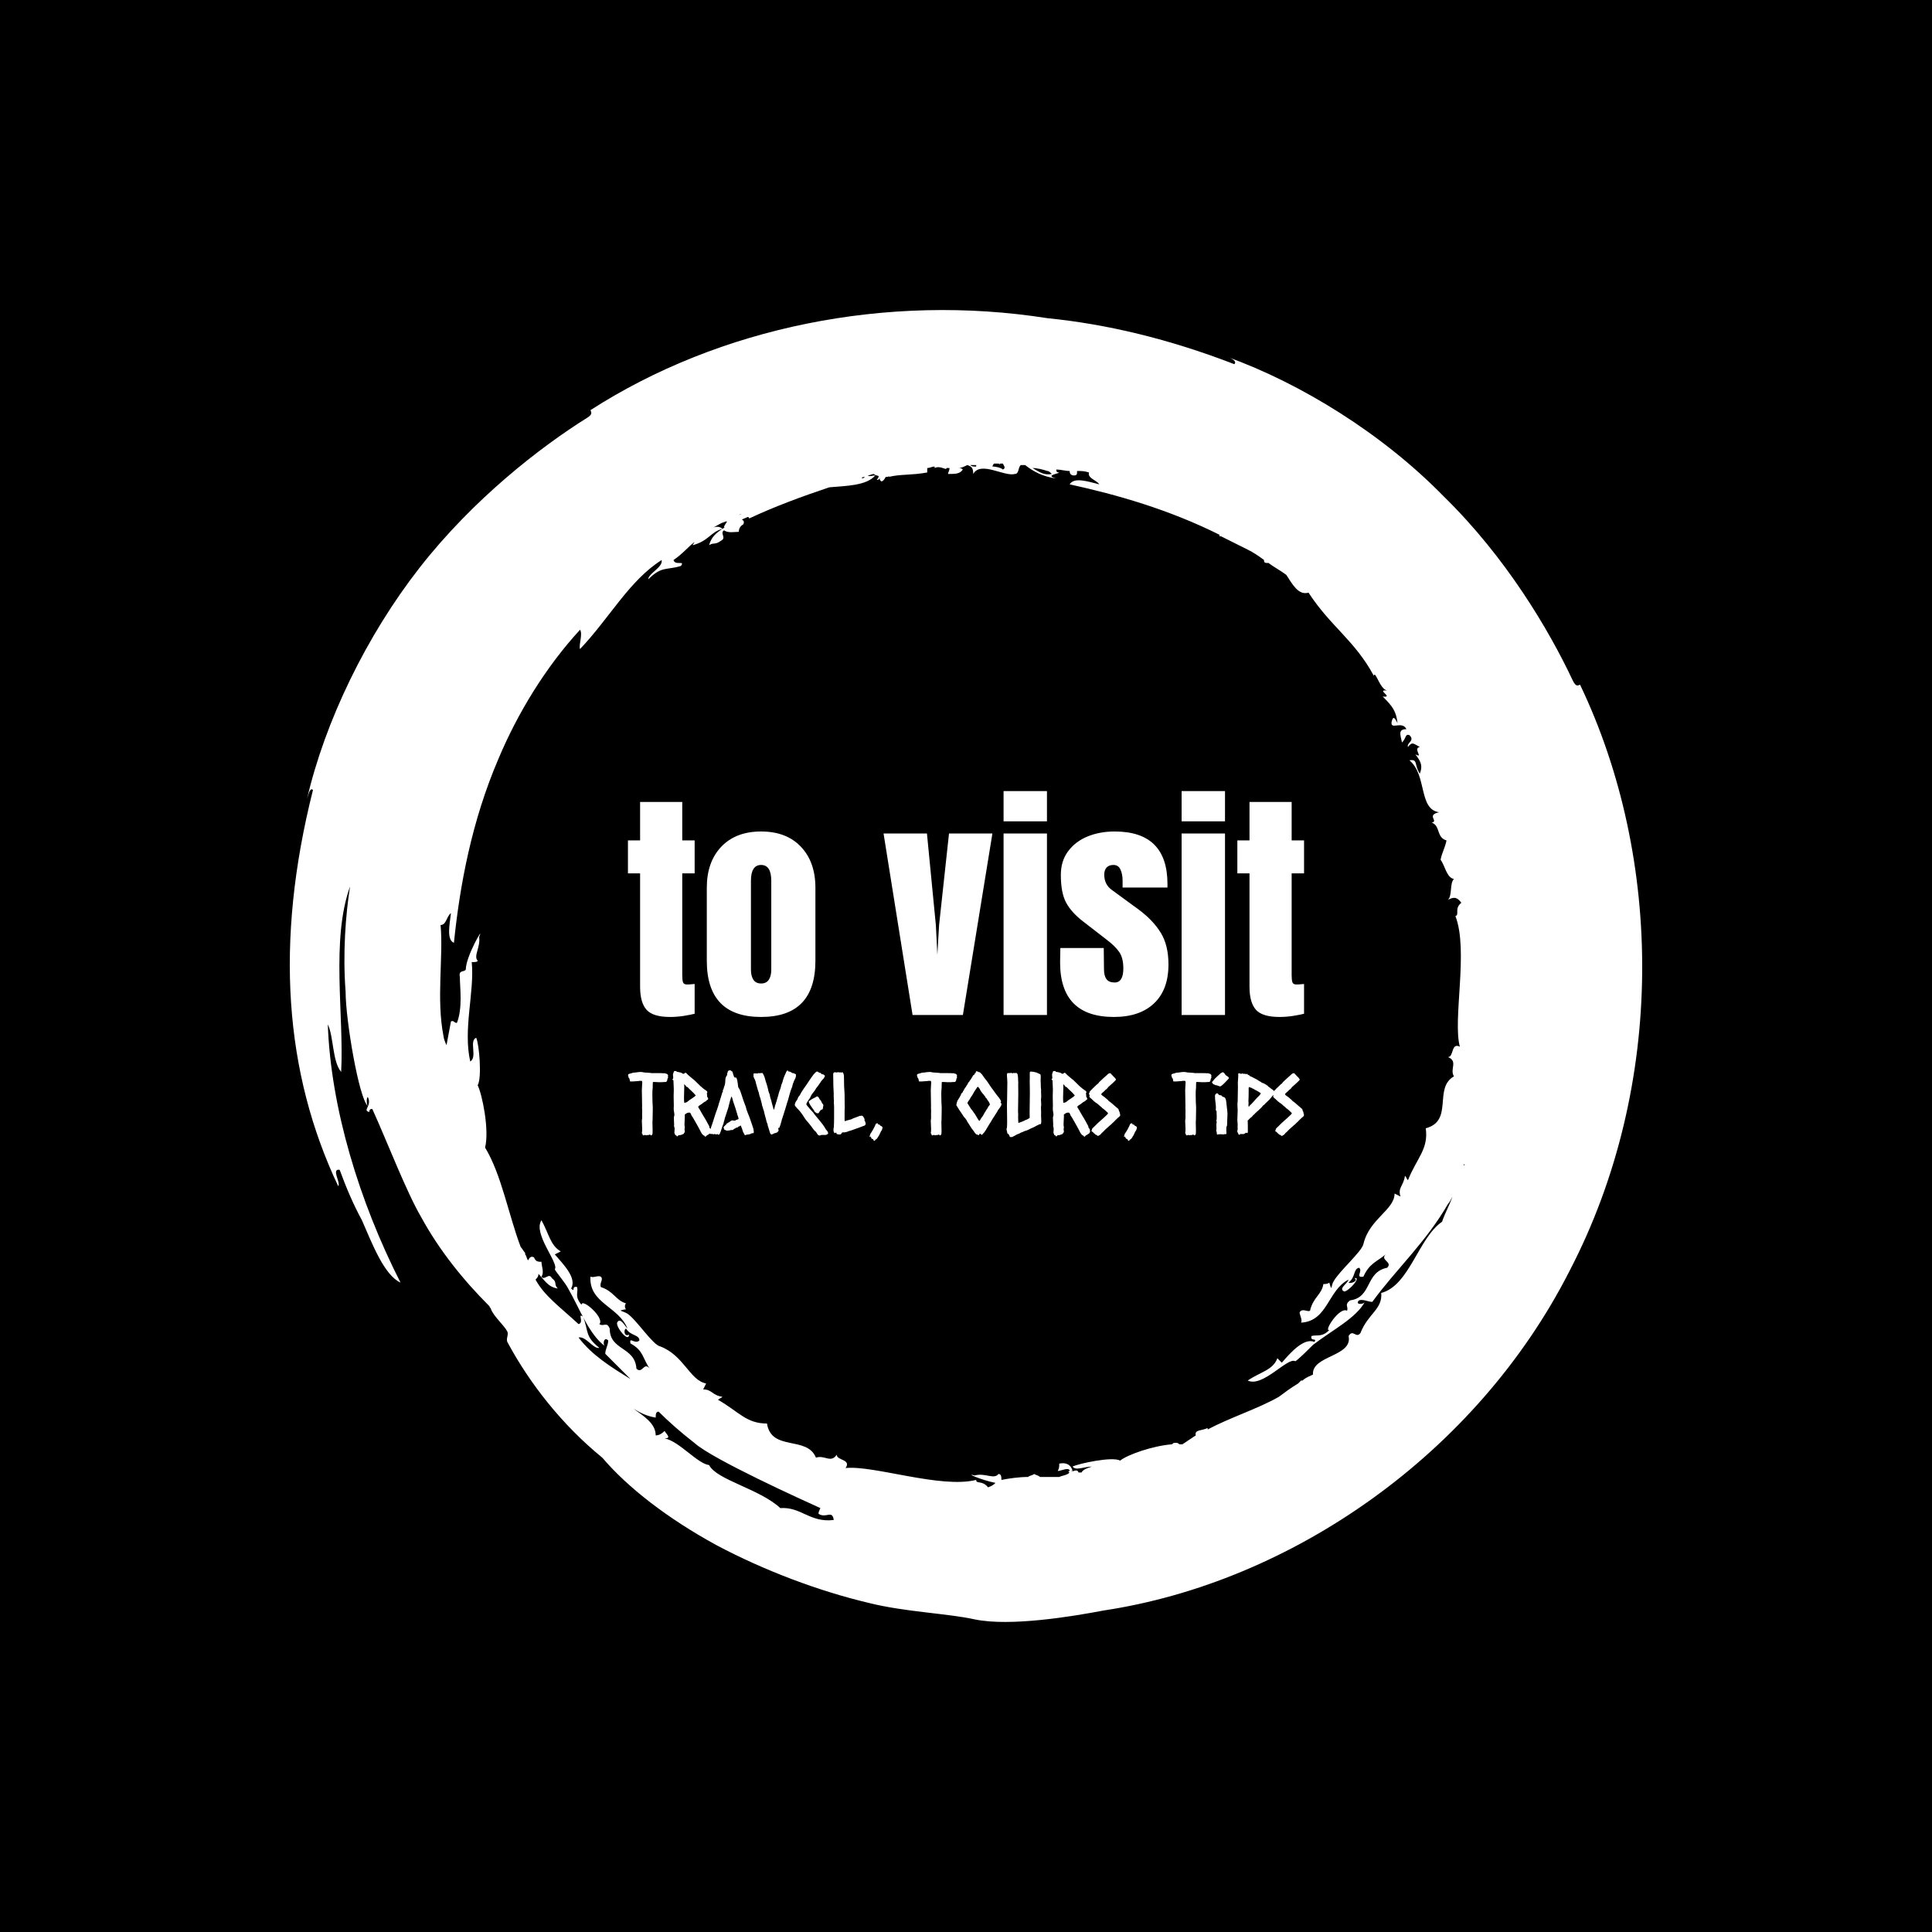 <svg xmlns="http://www.w3.org/2000/svg" version="1.1" xmlns:xlink="http://www.w3.org/1999/xlink" xmlns:svgjs="http://svgjs.dev/svgjs" width="1000" height="1000" viewBox="0 0 1000 1000"><rect width="1000" height="1000" fill="#000000"></rect><g transform="matrix(0.7,0,0,0.7,150,106.25)"><svg viewBox="0 0 320 360" data-background-color="#ffffff" preserveAspectRatio="xMidYMid meet" height="1125" width="1000" xmlns="http://www.w3.org/2000/svg" xmlns:xlink="http://www.w3.org/1999/xlink"><g id="tight-bounds" transform="matrix(1,0,0,1,0,0)"><svg viewBox="0 0 320 360" height="360" width="320"><g><svg></svg></g><g><svg viewBox="0 0 320 360" height="360" width="320"><g><path d="M165.217 303.356c-1.404-1.755-2.809-0.702-2.808-1.755-8.426 2.106-24.223-3.511-30.894-2.809 1.404-2.106-2.106-1.755-2.106-3.159-1.404 2.106-2.809 0-4.915 0.702-2.106-5.266-10.532-1.404-11.585-8.075-4.915 0-6.67-2.809-11.586-5.617 0.351-0.351 0.702-0.351 1.054-0.702-2.457-0.351-2.457-1.755-4.564-1.755l0.702-1.405c-3.862-0.702-5.266-6.67-10.883-8.776-1.755-0.351-5.617-6.319-7.723-7.724-1.053-0.702-2.809-0.702-0.352-1.053-0.351-0.351-0.351-1.053 0-1.404-2.457-0.702-2.809-2.809-5.968-3.862-0.351-1.053 0.702-1.755 0-2.457-0.702-0.351-1.755 0.351-2.457 0-0.351 6.319 6.67 7.021 8.777 12.287-0.702-0.702-1.755-2.809-2.458-1.404-0.351 1.053 2.809 4.915 2.809 2.808-1.053 0.702-1.404-1.053-0.703-1.404 1.053 1.755 3.16 1.404 3.16 2.809-1.053 1.053-2.457-1.053-2.106 0.702 3.16 1.755 2.809 3.511 4.563 5.968-1.404-1.755-1.755 1.404-3.159 0-0.351-5.266-6.319-4.213-6.319-9.479-0.702-1.755-1.404-0.351-2.458-1.053 1.404-1.404-4.213-6.319-4.213-4.564-1.755-2.106-0.702-2.809-1.053-4.213-1.404-0.351-0.351 1.404-1.404 0.351 1.404-2.457-1.755-5.617-3.862-8.074l1.405-0.702c-2.457-1.404-2.809-4.213-4.564-7.373-2.106 3.16 4.213 10.181 3.159 11.585 0 0.351 2.457 3.16 3.16 4.564 2.809 4.915 4.915 10.883 8.777 13.692-0.702-0.351-0.351-2.457 0.702-1.404 0 1.053-0.702 2.106-0.702 3.159 2.106 2.106 3.862 3.862 5.968 5.968-4.564-2.809-9.128-5.617-12.288-9.83 1.755-0.351 3.511 2.809 4.915 2.458-3.511-2.809-2.457-3.862-3.861-7.372-1.404-1.053 0.351 1.404-1.054 1.755-4.564-4.213-8.075-6.67-10.181-10.532 0.351-0.351 0.702-0.702 0.703-1.404-0.351-0.351-0.351-0.351-0.703-0.702 2.106 2.106 2.809 3.862 5.266 4.212-1.053-1.053 0-1.404-1.404-2.457-0.702-1.404-1.755 0.702-2.457-0.351 0.702-1.053 0-2.457 0-3.511-0.702 0-1.404 0-1.756-1.053-0.702-0.351-1.053 0-1.404 0.702-0.351-0.351-0.351-1.053-0.702-1.404v-0.351c-0.351-0.351-0.702-1.053-1.053-1.405-2.809-7.372-4.564-17.202-8.426-23.521 1.053-4.213-0.702-12.638-1.755-14.745 1.053-1.755 0.351-9.83-0.351-11.234-1.755 0.702 0.351 4.564-1.404 5.617-1.755-7.723 1.053-16.5 0.351-23.521 0.702 0 1.404 0 1.404-0.351-1.053-1.053 0.702-3.16 0.351-5.617 1.404-3.16-3.16 4.564-3.16 7.723-0.351 0.702-1.755 0-1.404 1.756 0 2.457 0.702 7.372-0.702 10.883-0.702 0-0.702-0.702-1.404-0.351-0.351 1.755-0.702 3.862-1.053 5.617-0.351-0.702-0.702-1.755-0.703-2.107-1.755-8.777 0-18.958-0.702-26.33 1.404 0 1.404-2.106 2.458-2.808-0.351 2.809-1.053 6.319 0.702 7.021 1.404-13.692 4.213-28.787 10.532-43.532 4.564-10.883 11.234-21.766 19.308-30.543 0.702 1.053-0.351 3.511 0 4.564 7.021-7.372 11.585-16.149 19.309-21.064 0.351 1.755-3.16 3.16-3.16 4.564 3.16-3.16 4.213-2.106 7.724-3.159 1.053-1.404-1.404 0-1.756-1.405 2.106-1.404 3.511-3.16 4.915-4.212 0 0.351-0.351 0.351-0.351 0.702 3.862-1.053 4.213-3.16 7.022-3.862-0.351-0.351-1.053-0.702-2.107-0.351 0.702-0.351 1.755-1.053 2.809-1.404-0.351 0-0.351 0.351-0.702 0.351 2.106-1.053 0.351 0.351 0.351 1.053 0.351 0 0.702-0.351 0.702-0.351-2.106 1.404-3.511 2.106-4.213 4.564 1.053-0.702 1.404 0 2.809-1.054 1.404-0.702-0.351-1.755 0.702-2.457 1.053 0.702 2.457 0.351 3.51 0.351 0-0.702 0.351-1.404 1.054-1.755 0.351-0.702 0-1.053-0.352-1.053 0.351-0.351 0.702-0.351 1.405-0.703 0 0 0.351 0 0.351 0.351 5.968-2.809 12.638-5.266 18.957-7.372 3.862-0.351 8.777-0.351 10.883-2.808-0.702 0-1.404 0.351-1.755 0 0.351 0 1.053-0.351 1.404-0.351 0.702 0.702 1.755 0 0.702 1.404 0.351 0 0.351 0 0.703-0.351 0 0.351 0 0.351 0.351 0.702 0.351 0 0.702-0.351 1.053-1.053 0.351 0 0.702 0 1.053-0.351l-0.351 0.351c2.809-0.702 5.266-0.351 9.128-1.054 0-0.351 0-0.702 0-1.053 0.702 0 1.053-0.351 1.755-0.351v0.351c1.404-0.702 2.809 0.702 2.808 0 0.351 0 0.351 0 0.703 0 0 0.702-0.351 1.053-0.351 1.405 1.755 0 2.809 0 3.51-1.054-0.351-0.351-0.702-0.351-1.053-0.351 0.702 0 1.404-0.351 2.106-0.702 1.053 0.351 1.404 0.702 1.405 2.107 1.755-3.16 7.372 0.702 9.829 0 1.053 0 0.702-1.404 1.405-2.107 0.351 0 0.702 0 1.053 0 1.755 1.404 4.213 2.809 7.372 3.16-2.809-0.702 0.351-1.053 0.702-1.405-0.702 0-0.702-0.351-0.702-0.702 1.053 0 2.106 0.351 3.16 0.351 0 0.702 0.351 1.053 1.053 1.054 0.702 0 0.702-0.351 0.702-1.054 1.053 0 1.755 0 2.809 0.351-0.351 1.404 1.755 1.755 2.457 2.809-2.809-0.702-5.968-1.755-7.021 0 11.234 2.457 23.521 5.968 35.457 11.936 0 0 0 0 0 0.351h0.352c2.106 1.053 4.213 2.106 6.319 3.16 1.404 0.702 2.457 1.404 3.861 2.457 0 0.351 0 0.702 0.703 0.702h0.351c1.404 1.053 2.809 1.755 4.212 2.809 1.404 2.106 2.809 4.915 5.266 4.213 5.266 8.075 10.883 11.234 15.447 19.659 0.351-1.404 1.404 3.16 3.16 3.511-2.809-0.351 1.755 1.755-1.053 1.404 2.457 2.457 3.16 3.511 3.51 6.319-0.702-1.404-1.053-1.755-1.404-0.351-0.351 2.106 2.457-0.351 3.511 1.756-2.106 0-1.404 1.404-1.054 3.159 1.053-1.053 0.702-2.106 1.756-1.755 1.404 1.404-0.702 1.755-0.351 2.809 1.053-1.404 1.404-0.702 2.808 0-1.755 0.351 1.053 2.809-1.053 1.755 1.404 1.755 1.755 2.809 1.053 4.564-1.404-2.106-0.351-3.511-2.457-3.16 4.213 3.511 2.106 11.585 7.021 12.287-3.16 0.702 0 2.106-1.755 2.458 2.106 0.702 1.053 3.511 3.51 4.213-0.351 1.755-1.053 2.809-1.404 4.563 1.053 1.404 1.404 4.213 3.16 4.564-1.053 1.053-0.351 3.862-1.404 4.915 1.404-0.702 2.106-0.702 3.159 0.702-1.755 1.404-0.351 2.809-1.404 3.16 3.16 8.075-0.702 24.575 1.053 30.894-2.106-1.053-1.404 2.457-2.808 2.457 2.457 1.053 0.351 2.809 1.404 4.564-4.915 2.809 0 10.532-6.67 12.287 0.702 4.915-2.106 7.021-4.213 12.288-0.351-0.351-0.351-0.702-0.702-1.054-0.351 2.457-1.755 2.809-1.054 4.915l-1.404-0.702c0 3.862-5.968 5.968-7.372 11.936-0.351 1.755-5.617 6.319-7.022 8.777-0.702 1.053-0.351 2.809-1.053 0.351-0.351 0.351-1.053 0.351-1.404 0.351-0.351 2.457-2.457 3.16-3.16 6.319-0.702 0.351-1.755-0.702-2.457 0.351 0 0.702 0.702 1.755 0.351 2.458 6.319-0.351 6.319-7.723 11.234-10.181-0.351 1.053-2.457 2.106-1.053 2.808 1.053 0 4.213-3.511 2.457-3.159 1.053 0.702-1.053 1.404-1.404 1.053 1.755-1.404 1.053-3.16 2.458-3.511 1.053 0.702-1.053 2.457 1.053 2.107 1.404-3.16 3.16-3.511 5.266-5.266-1.404 1.404 1.755 1.755 0.351 3.159-5.266 1.053-3.511 7.021-8.777 7.724-1.404 1.053-0.351 1.404-0.702 2.457-1.755-1.053-5.617 4.915-4.213 4.564-1.755 1.755-2.809 1.053-4.212 1.404-0.351 1.404 1.404 0.351 0.702 1.405-2.457-1.053-5.617 2.457-7.724 4.915l-1.053-1.054c-1.053 2.809-3.862 3.16-7.021 5.266 3.511 1.755 9.479-5.617 11.234-4.564 0.351 0 3.16-2.809 4.213-3.861 4.564-3.511 10.181-6.319 12.287-10.181-0.351 0.702-2.457 0.702-1.404-0.351 1.053-0.351 2.106 0.351 3.159 0.351 5.617-7.723 12.638-14.043 17.905-23.17 0.351-0.351 0.702-1.053 1.053-1.756-0.702 2.106-1.755 3.862-2.458 5.968-5.617 3.862-7.723 15.096-14.393 16.851 0.351 3.862-3.16 4.915-4.915 9.479-1.053 1.404-1.755-1.053-2.809 0.702 1.053 4.915-8.777 4.564-8.425 9.128-0.702 0.351-1.755 0.702-2.458 1.404h-0.351c-0.351 0.351-0.351 0.351-0.702 0.702-1.755 1.053-3.16 2.106-4.564 3.16-4.915 2.809-11.585 4.915-16.851 7.723v-0.351c-1.404 0.702-3.16 0.351-2.809 1.756-1.053 0.702-2.106 1.404-3.159 2.106-0.351 0-0.351 0-0.702 0 0 0-0.351-0.351-0.702-0.351-0.702 0-0.702 0-1.054 0.351-4.564 0.351-10.532 2.457-12.287 3.862-1.755-1.053-9.83 0.702-11.234 1.404 0.702 1.053 2.809 0 4.564 0-1.053 0.351-2.106 0.702-2.458 1.404-0.351 0-0.351 0-0.702 0-0.351-1.053-1.404 0-1.755-0.351h0.351c-0.351-1.404-1.404-2.106-3.16-1.755 0 0.702 0 1.053-0.351 1.755 0.702 0 2.809-1.053 2.809 0-0.351 0-0.351 0.351 0 0.351-0.702 0.702-1.755 0.702-2.458 1.054-1.404 0-3.16 0-4.563 0-0.351-0.351-0.702-0.351-1.405-0.703-0.351 0.351-1.053 0.351-1.404 0.703-2.106 0-4.564 0.351-6.319 0.702 0-0.702 0-1.404-0.702-1.405-1.053 1.404-3.16-0.351-5.617 0.352-2.457-0.702 1.404 1.053 4.915 1.755-0.351 0.351-0.702 0.702-1.756 1.053M116.068 308.271c-4.915-4.564-15.096-6.67-16.851-10.181-2.809-0.351-7.021-5.617-10.532-6.319 1.755 0 0.351-1.053 0-1.755-0.702 0.702-1.404 1.053-2.106 1.053 0-2.809-2.809-4.564-5.266-6.319 1.755 1.053 3.16 1.755 5.266 2.106 0-0.702 0-1.404 0.702-1.404 2.457 2.457 5.266 4.915 8.425 7.372 4.213 3.862 25.979 13.692 29.841 15.447 0 0-0.702 1.404-0.351 1.404 1.755 1.053 3.16-1.053 3.511 1.404-5.617 0.702-7.723-3.16-12.639-2.808M277.909 226.824v0.351 0c-0.351 0 0-0.351 0-0.351M136.079 64.281c-0.351 0.351-0.702 0.351-0.702 0.351 0-0.351 0.351-0.351 0.702-0.351M129.409 66.036c0 0.351 0 0.351 0 0 0 0.351 0 0.351 0 0 0 0.351 0 0 0 0M106.238 73.408v0c0.351-0.351 0.351-0.351 0.703-0.351-0.351 0-0.702 0.351-0.703 0.351M162.409 61.823c-0.702 0-1.053 0-1.404-0.351 0.351 0 0.702 0 1.053 0h0.351c0 0 0 0 0 0.351M168.728 62.525c-0.351-0.351-1.404-0.702-2.457-0.702 0-0.351 0.351-0.702 0.351-0.702 0.351 0 0.702 0 1.053 0 0 0 0.351 0 0.351 0.351 0 0 0 0 0-0.351 0.351 0 0.351 0 0.702 0 0.351 0.702 0.702 1.053 0 1.404M180.313 63.579c-1.755 0.351-2.809-0.351-4.564-1.405 1.053 0 2.457 0.351 3.511 0.702 0.351 0 0.702 0.351 1.053 0.703M305.292 113.43c-0.702 0.351-1.053 0.351-1.755-1.053-5.617-11.936-15.798-29.138-30.543-43.532-14.394-14.745-33.702-26.681-51.255-33.001 1.053 0.351 2.457 1.053 1.755 1.756-15.447-5.968-30.192-9.479-44.234-10.883-37.915-5.968-77.585 2.106-108.128 21.766 0.351 0.702 0.351 1.053-0.702 1.755-11.234 7.021-27.032 19.309-39.671 35.458-12.638 16.149-22.468 36.511-26.681 54.766 0.351-1.053 0.702-2.809 1.405-2.107-9.128 36.16-6.67 67.053 5.968 93.735 0.702-0.702-1.755-4.213 0.351-3.862 1.404 3.862 3.16 8.075 5.266 11.936 2.457 5.617 5.266 12.989 9.128 14.745-9.83-19.309-16.5-41.426-17.203-61.085 1.404 2.809 1.053 8.777 3.16 11.234 0.702-13.34-2.457-31.245 2.106-43.883-1.053 6.67-1.755 15.798-1.053 24.925 0 6.67 3.16 25.277 5.266 27.032-0.351-0.351-0.351-2.106 0-2.106 1.053 2.106-1.404 3.16 0.351 3.511 0-0.702 0.351-0.702 0.702-0.703 3.511 7.723 8.075 19.66 11.585 25.628 4.213 7.723 9.83 14.745 16.149 21.064 0 0.351 0.351 0.351 0.352 0.702 0.702 1.755 3.16 3.862 3.861 5.266 0.351 0.702-0.351 1.755 0 2.458 5.266 9.83 12.989 19.66 22.468 27.383 5.968 7.021 15.447 14.394 27.032 20.713 11.234 5.968 24.223 10.883 36.16 13.691 8.426 2.106 18.606 2.457 24.926 3.862 8.426 1.755 23.17-0.702 30.542-2.107 44.234-6.67 88.117-36.862 110.235-80.393 22.819-43.883 22.117-97.596 2.457-138.671" fill="#ffffff" fill-rule="nonzero" stroke="none" stroke-width="1" stroke-linecap="butt" stroke-linejoin="miter" stroke-miterlimit="10" stroke-dasharray="" stroke-dashoffset="0" font-family="none" font-weight="none" font-size="none" text-anchor="none" style="mix-blend-mode: normal" data-fill-palette-color="tertiary"></path></g><g transform="matrix(1,0,0,1,80,138.608)"><svg viewBox="0 0 160 82.784" height="82.784" width="160"><g><svg viewBox="0 0 160 82.784" height="82.784" width="160"><g><svg viewBox="0 0 160 82.784" height="82.784" width="160"><g><svg viewBox="0 0 160 82.784" height="82.784" width="160"><g id="textblocktransform"><svg viewBox="0 0 160 82.784" height="82.784" width="160" id="textblock"><g><svg viewBox="0 0 160 53.451" height="53.451" width="160"><g transform="matrix(1,0,0,1,0,0)"><svg width="160" viewBox="0.8 -45.15 136.33 45.55" height="53.451" data-palette-color="#ec9131"><path d="M9.3 0.4Q5.85 0.4 4.55-1.05 3.25-2.5 3.25-5.7L3.25-5.7 3.25-28.55 0.8-28.55 0.8-35.2 3.25-35.2 3.25-42.95 11.75-42.95 11.75-35.2 14.25-35.2 14.25-28.55 11.75-28.55 11.75-8Q11.75-7.05 11.9-6.6 12.05-6.15 12.7-6.15L12.7-6.15Q13.2-6.15 13.65-6.2 14.1-6.25 14.25-6.25L14.25-6.25 14.25-0.25Q13.5-0.05 12.08 0.18 10.65 0.4 9.3 0.4L9.3 0.4ZM27.65 0.4Q16.7 0.4 16.7-10.95L16.7-10.95 16.7-25.65Q16.7-30.85 19.62-33.93 22.55-37 27.65-37L27.65-37Q32.75-37 35.67-33.93 38.6-30.85 38.6-25.65L38.6-25.65 38.6-10.95Q38.6 0.4 27.65 0.4L27.65 0.4ZM27.65-6.35Q28.7-6.35 29.2-7.1 29.7-7.85 29.7-9.15L29.7-9.15 29.7-27.05Q29.7-30.25 27.65-30.25L27.65-30.25Q25.6-30.25 25.6-27.05L25.6-27.05 25.6-9.15Q25.6-7.85 26.1-7.1 26.6-6.35 27.65-6.35L27.65-6.35ZM68.34 0L58.19 0 52.34-36.6 61.09-36.6 62.89-18.1 63.19-12.15 63.54-18.15 65.54-36.6 74.29-36.6 68.34 0ZM85.29-39.05L76.54-39.05 76.54-45.15 85.29-45.15 85.29-39.05ZM85.29 0L76.54 0 76.54-36.6 85.29-36.6 85.29 0ZM98.79 0.4Q87.94 0.4 87.94-10.6L87.94-10.6 87.99-13.5 96.74-13.5 96.79-9.2Q96.79-7.9 97.29-7.23 97.79-6.55 98.94-6.55L98.94-6.55Q100.69-6.55 100.69-9.4L100.69-9.4Q100.69-11.5 99.86-12.7 99.04-13.9 97.24-15.25L97.24-15.25 92.59-18.85Q90.19-20.7 89.14-22.68 88.09-24.65 88.09-28.25L88.09-28.25Q88.09-31.05 89.56-33.02 91.04-35 93.49-36 95.94-37 98.94-37L98.94-37Q109.59-37 109.59-26.4L109.59-26.4 109.59-25.7 100.54-25.7 100.54-27.1Q100.54-28.4 100.11-29.33 99.69-30.25 98.69-30.25L98.69-30.25Q97.79-30.25 97.31-29.73 96.84-29.2 96.84-28.3L96.84-28.3Q96.84-26.3 98.39-25.2L98.39-25.2 103.79-21.25Q106.69-19.1 108.24-16.57 109.79-14.05 109.79-10.2L109.79-10.2Q109.79-5.1 106.89-2.35 103.99 0.4 98.79 0.4L98.79 0.4ZM121.19-39.05L112.44-39.05 112.44-45.15 121.19-45.15 121.19-39.05ZM121.19 0L112.44 0 112.44-36.6 121.19-36.6 121.19 0ZM132.18 0.4Q128.73 0.4 127.43-1.05 126.13-2.5 126.13-5.7L126.13-5.7 126.13-28.55 123.68-28.55 123.68-35.2 126.13-35.2 126.13-42.95 134.63-42.95 134.63-35.2 137.13-35.2 137.13-28.55 134.63-28.55 134.63-8Q134.63-7.05 134.78-6.6 134.93-6.15 135.58-6.15L135.58-6.15Q136.08-6.15 136.53-6.2 136.98-6.25 137.13-6.25L137.13-6.25 137.13-0.25Q136.38-0.05 134.96 0.18 133.53 0.4 132.18 0.4L132.18 0.4Z" opacity="1" transform="matrix(1,0,0,1,0,0)" fill="#ffffff" class="wordmark-text-0" data-fill-palette-color="primary" id="text-0"></path></svg></g></svg></g><g transform="matrix(1,0,0,1,0,66.069)"><svg viewBox="0 0 160 16.715" height="16.715" width="160"><g transform="matrix(1,0,0,1,0,0)"><svg width="160" viewBox="-0.73 -37.7 398.63 41.66" height="16.715" data-palette-color="#79c141"><path d="M22.9-34.91L22.9-34.91Q22.8-34.72 22.83-34.52 22.85-34.33 22.85-34.08L22.85-34.08Q22.75-33.5 22.85-33.5 22.95-33.5 22.95-33.4L22.95-33.4 22.61-32.91Q22.61-32.62 22.49-32.37 22.36-32.13 22.41-31.79L22.41-31.79Q22.27-31.54 22.14-31.3 22.02-31.05 21.78-30.81L21.78-30.81 21.14-30.81Q20.61-30.81 20-30.74 19.38-30.66 18.8-30.66L18.8-30.66Q18.7-30.66 18.55-30.69 18.41-30.71 18.26-30.71L18.26-30.71Q18.16-30.71 18.02-30.69 17.87-30.66 17.68-30.66L17.68-30.66Q16.94-30.66 16.24-30.74 15.53-30.81 14.75-30.81L14.75-30.81Q14.55-30.81 14.36-30.81 14.16-30.81 13.92-30.76L13.92-30.76Q13.87-29.93 13.84-29.08 13.82-28.22 13.82-27.34L13.82-27.34Q13.82-27.1 13.77-26.83 13.72-26.56 13.72-26.32L13.72-26.32Q13.67-25.68 13.65-25.1 13.62-24.51 13.62-23.88L13.62-23.88Q13.62-22.51 13.65-21.14 13.67-19.78 13.72-18.36L13.72-18.36Q13.77-17.63 13.82-16.94 13.87-16.26 13.87-15.53L13.87-15.53Q13.87-13.87 13.82-12.23 13.77-10.6 13.77-8.94L13.77-8.94Q13.77-8.4 13.72-7.93 13.67-7.47 13.67-6.93L13.67-6.93Q13.67-5.81 13.72-4.69 13.77-3.56 13.77-2.44L13.77-2.44Q13.77-1.9 13.75-1.37 13.72-0.83 13.72-0.29L13.72-0.29Q13.48 0.1 13.38 0.39 13.28 0.68 12.79 0.68L12.79 0.68Q12.45 0.59 12.48 0.46 12.5 0.34 12.4 0.24L12.4 0.24Q11.96 0.2 11.74 0.32 11.52 0.44 11.23 0.54L11.23 0.54Q11.08 0.49 10.91 0.49 10.74 0.49 10.6 0.49L10.6 0.49Q10.5 0.49 10.4 0.56 10.3 0.63 9.96 0.63L9.96 0.63Q9.67 0.68 9.62 0.54 9.57 0.39 9.33 0.39L9.33 0.39Q9.08 0.54 8.76 0.61 8.45 0.68 8.15 0.68L8.15 0.68Q7.86 0.49 7.89 0.32 7.91 0.15 7.81-0.05L7.81-0.05Q7.76-0.15 7.64-0.32 7.52-0.49 7.42-0.59L7.42-0.59Q7.52-1.27 7.57-1.81 7.62-2.34 7.62-2.98L7.62-2.98Q7.62-4.25 7.52-5.47 7.42-6.69 7.42-7.96L7.42-7.96Q7.42-8.35 7.52-8.79 7.62-9.23 7.62-9.72L7.62-9.72Q7.52-10.11 7.57-10.18 7.62-10.25 7.62-10.35L7.62-10.35Q7.62-10.64 7.59-10.94 7.57-11.23 7.57-11.52L7.57-11.52Q7.57-12.11 7.59-12.7 7.62-13.28 7.62-13.87L7.62-13.87Q7.62-14.11 7.59-14.38 7.57-14.65 7.57-14.89L7.57-14.89Q7.52-15.33 7.54-15.82 7.57-16.31 7.57-16.8L7.57-16.8Q7.57-19.14 7.5-21.44 7.42-23.73 7.42-26.07L7.42-26.07Q7.42-27.2 7.54-28.37 7.67-29.54 7.67-30.71L7.67-30.71Q7.67-30.86 7.57-31.1 7.47-31.35 7.37-31.45L7.37-31.45Q7.13-31.45 6.91-31.47 6.69-31.49 6.45-31.49L6.45-31.49Q5.91-31.49 5.42-31.35L5.42-31.35Q4.49-31.3 3.64-31.23 2.78-31.15 1.9-31.1L1.9-31.1Q1.32-31.15 1.2-31.13 1.07-31.1 0.93-31.1L0.93-31.1Q0.54-31.1 0.34-31.3L0.34-31.3 0.34-31.93Q0.05-32.52 0.1-32.57 0.15-32.62 0.15-32.71L0.15-32.71Q0.15-32.86-0.12-33.03-0.39-33.2-0.39-33.59L-0.39-33.59Q-0.44-33.98-0.59-34.18-0.73-34.38-0.73-34.57L-0.73-34.57Q-0.73-34.91-0.59-35.35L-0.59-35.35Q-0.15-35.6 0.27-35.69 0.68-35.79 1.22-35.94L1.22-35.94Q1.51-36.04 1.76-36.13 2-36.23 2.29-36.28L2.29-36.28Q2.64-36.33 2.98-36.33 3.32-36.33 3.66-36.38L3.66-36.38Q4.39-36.52 5.2-36.62 6.01-36.72 6.74-36.72L6.74-36.72Q7.42-36.72 8.11-36.55 8.79-36.38 9.33-36.38L9.33-36.38Q10.11-36.38 10.82-36.28 11.52-36.18 12.3-36.18L12.3-36.18Q12.4-36.18 12.62-36.11 12.84-36.04 13.13-36.04L13.13-36.04 17.87-36.04Q18.26-35.94 18.43-35.99 18.6-36.04 18.75-36.04L18.75-36.04Q19.14-36.04 19.48-35.99 19.82-35.94 20.21-35.94L20.21-35.94Q20.56-35.94 20.75-35.99L20.75-35.99Q21.14-35.94 21.48-35.77 21.83-35.6 22.27-35.6L22.27-35.6Q22.46-35.45 22.56-35.23 22.66-35.01 22.9-34.91ZM47.17-4.69L47.17-4.69Q47.12-3.96 47.48-3.59 47.85-3.22 48.09-2.69L48.09-2.69Q48-2 48.24-1.61L48.24-1.61Q48.09-1.32 47.95-0.95 47.8-0.59 47.51-0.34L47.51-0.34Q46.73 0 46.58 0.24 46.43 0.49 45.99 0.49L45.99 0.49Q45.75 0.73 45.46 1 45.16 1.27 44.92 1.51L44.92 1.51Q44.68 1.42 44.58 1.27 44.48 1.12 44.28 0.88L44.28 0.88Q43.8 0.73 43.41 0.37 43.02 0 42.72-0.46 42.43-0.93 42.16-1.44 41.89-1.95 41.7-2.39L41.7-2.39Q41.01-3.66 40.31-4.96 39.6-6.25 38.86-7.52L38.86-7.52Q38.47-8.15 38.11-8.81 37.74-9.47 37.35-10.16L37.35-10.16Q37.25-10.25 37.16-10.38 37.06-10.5 36.96-10.64L36.96-10.64Q36.62-11.13 36.45-11.74 36.28-12.35 35.74-12.74L35.74-12.74Q34.81-12.84 34.06-12.48 33.3-12.11 32.71-11.52L32.71-11.52Q32.76-11.18 32.76-10.89 32.76-10.6 32.76-10.3L32.76-10.3Q32.76-9.18 32.66-8.15 32.57-7.13 32.57-6.01L32.57-6.01Q32.57-5.52 32.61-5 32.66-4.49 32.76-4L32.76-4Q32.61-3.47 32.61-2.83L32.61-2.83Q32.61-2.49 32.69-2.2 32.76-1.9 32.76-1.56L32.76-1.56Q32.76-1.07 32.44-0.9 32.13-0.73 32.22-0.29L32.22-0.29Q31.64-0.05 31.1 0.2 30.56 0.44 29.98 0.54L29.98 0.54Q29.73 0.59 29.49 0.56 29.25 0.54 29.05 0.63L29.05 0.63Q28.81 0.73 28.66 1 28.51 1.27 28.27 1.27L28.27 1.27Q27.98 1.27 27.93 1.05 27.88 0.83 27.73 0.68L27.73 0.68Q27.49 0.59 27.34 0.59 27.19 0.59 27.05 0.44L27.05 0.44Q27.1 0 26.85-0.22 26.61-0.44 26.61-1.12L26.61-1.12Q26.61-1.66 26.68-2.15 26.76-2.64 26.76-3.17L26.76-3.17Q26.76-3.61 26.63-3.98 26.51-4.35 26.41-4.79L26.41-4.79Q26.36-4.98 26.41-5.18 26.46-5.37 26.46-5.57L26.46-5.57Q26.46-6.45 26.39-7.35 26.32-8.25 26.32-9.13L26.32-9.13Q26.32-9.47 26.32-9.77 26.32-10.06 26.36-10.35L26.36-10.35Q26.46-10.64 26.54-10.84 26.61-11.04 26.61-11.33L26.61-11.33Q26.61-12.26 26.41-13.16 26.22-14.06 26.22-14.94L26.22-14.94Q26.22-15.43 26.24-15.94 26.27-16.46 26.27-16.94L26.27-16.94Q26.27-18.36 26.22-19.73 26.17-21.09 26.17-22.46L26.17-22.46Q26.17-23.44 26.22-24.39 26.27-25.34 26.27-26.32L26.27-26.32Q26.27-27.54 26.17-28.74 26.07-29.93 26.07-31.2L26.07-31.2Q26.07-31.64 26.02-31.79 25.97-31.93 25.88-31.96 25.78-31.98 25.66-32.01 25.53-32.03 25.44-32.18L25.44-32.18Q25.44-32.47 25.68-32.59 25.93-32.71 25.93-33.4L25.93-33.4Q25.93-33.79 25.85-34.18 25.78-34.57 25.78-34.96L25.78-34.96Q25.78-35.55 26.02-36.13 26.27-36.72 26.46-37.26L26.46-37.26Q27.05-37.3 27.27-37.26 27.49-37.21 27.73-37.3L27.73-37.3Q27.88-36.77 28.37-36.74 28.85-36.72 29.25-36.62L29.25-36.62Q29.68-36.57 30.1-36.4 30.52-36.23 30.91-36.23L30.91-36.23Q31-35.94 31.32-35.82 31.64-35.69 31.98-35.6L31.98-35.6Q32.37-35.64 32.59-35.94 32.81-36.23 33.2-36.23L33.2-36.23Q33.49-36.23 33.88-35.82 34.27-35.4 34.47-35.16L34.47-35.16Q34.67-35.01 35.2-34.52 35.74-34.03 36.37-33.52 37.01-33.01 37.55-32.54 38.08-32.08 38.23-32.03L38.23-32.03Q40.23-30.03 41.97-28.39 43.7-26.76 45.75-25.44L45.75-25.44Q45.8-25.29 45.87-25.2 45.94-25.1 46.04-24.95L46.04-24.95Q46.04-24.56 45.9-24.37 45.75-24.17 45.75-23.88L45.75-23.88Q45.75-23.73 45.82-23.58 45.9-23.44 45.9-23.29L45.9-23.29Q45.94-23.1 45.92-22.92 45.9-22.75 45.9-22.56L45.9-22.56Q45.9-22.07 46.21-21.68 46.53-21.29 46.53-20.8L46.53-20.8Q46.43-20.36 46.14-20.26 45.85-20.17 45.65-20.02L45.65-20.02Q45.55-19.92 45.48-19.78 45.41-19.63 45.31-19.53L45.31-19.53Q44.24-19.04 43.75-18.63 43.26-18.21 42.72-17.82L42.72-17.82Q42.58-17.72 42.23-17.5 41.89-17.29 41.55-17.07 41.21-16.85 40.94-16.6 40.67-16.36 40.67-16.21L40.67-16.21Q40.67-15.87 41.09-15.26 41.5-14.65 41.7-14.31L41.7-14.31Q42.23-13.43 42.67-12.57 43.11-11.72 43.65-10.89L43.65-10.89Q44.63-9.38 45.48-7.81 46.34-6.25 47.17-4.69ZM39.21-22.85L39.21-22.85Q38.08-24.27 36.79-25.42 35.5-26.56 34.32-27.83L34.32-27.83 33.79-27.93Q33.49-28.42 33.13-28.78 32.76-29.15 32.37-29.54L32.37-29.54Q32.42-29 32.42-28.52 32.42-28.03 32.42-27.49L32.42-27.49Q32.42-25.93 32.35-24.44 32.27-22.95 32.27-21.44L32.27-21.44Q32.27-19.92 32.42-18.55L32.42-18.55Q33.44-18.55 34.27-19.14L34.27-19.14Q34.62-19.38 34.91-19.65 35.2-19.92 35.54-20.17L35.54-20.17Q35.94-20.41 36.45-20.75 36.96-21.09 37.47-21.44 37.99-21.78 38.45-22.14 38.91-22.51 39.21-22.85ZM60.74-37.01L60.83-36.96Q61.08-36.08 61.32-35.23 61.57-34.38 61.91-33.54L61.91-33.54Q62.64-33.45 62.81-33.4 62.98-33.35 63.23-33.25L63.23-33.25Q63.76-31.98 63.89-30.54 64.01-29.1 64.25-27.73L64.25-27.73Q65.18-26.51 65.6-25.12 66.01-23.73 66.55-22.31L66.55-22.31Q66.69-21.83 66.74-21.7 66.79-21.58 66.79-21.48L66.79-21.48Q67.08-20.65 67.38-19.78 67.67-18.9 68.01-18.07L68.01-18.07Q68.16-17.63 68.33-17.21 68.5-16.8 68.65-16.41L68.65-16.41Q68.79-15.92 68.92-15.41 69.04-14.89 69.18-14.4L69.18-14.4Q69.53-13.43 69.92-12.45 70.31-11.47 70.7-10.5L70.7-10.5Q70.84-10.16 71.26-8.98 71.67-7.81 72.11-6.52 72.55-5.22 72.92-4.13 73.29-3.03 73.29-2.78L73.29-2.78Q73.29-2.39 73.36-1.98 73.43-1.56 73.48-1.12L73.48-1.12Q73.29-0.63 72.99-0.59 72.7-0.54 72.46-0.63L72.46-0.63Q72.21-0.54 71.99-0.44 71.77-0.34 71.58-0.24L71.58-0.24Q71.43-0.2 71.33-0.1 71.24 0 71.09 0L71.09 0Q70.5 0 70.33 0.12 70.16 0.24 69.82 0.24L69.82 0.24Q69.38 0.1 69.26 0.22 69.14 0.34 69.04 0.39L69.04 0.39Q68.84 0.49 68.6 0.49 68.35 0.49 68.11 0.54L68.11 0.54Q68.01 0.34 67.94 0.15 67.87-0.05 67.72-0.29L67.72-0.29Q67.18-1.07 66.96-1.81 66.74-2.54 66.6-2.98L66.6-2.98Q66.35-3.52 66.18-4.05 66.01-4.59 65.77-5.13L65.77-5.13Q65.47-5.03 65.23-4.91 64.99-4.79 64.84-4.59L64.84-4.59Q64.25-4.59 64.25-4.44 64.25-4.3 64.16-4.15L64.16-4.15Q63.86-4.05 63.69-3.96 63.52-3.86 63.13-3.91L63.13-3.91Q62.89-3.66 62.64-3.49 62.4-3.32 62.01-3.27L62.01-3.27Q61.62-2.88 61.2-2.61 60.79-2.34 60.25-2.49L60.25-2.49Q59.57-2.34 58.88-2.22 58.2-2.1 57.51-2.1L57.51-2.1Q56.73-2.34 56.54-2.54 56.34-2.73 55.95-2.73L55.95-2.73Q56-3.42 55.66-3.66L55.66-3.66Q55.66-3.81 55.68-4.13 55.71-4.44 55.81-4.54L55.81-4.54Q56.44-4.83 56.54-5.18 56.64-5.52 57.08-5.62L57.08-5.62Q57.17-5.81 57.29-5.98 57.42-6.15 57.51-6.35L57.51-6.35Q57.76-6.45 57.93-6.49 58.1-6.54 58.2-6.79L58.2-6.79Q58.44-6.79 58.93-7.1 59.42-7.42 59.57-7.62L59.57-7.62Q59.96-7.76 60.05-7.89 60.15-8.01 60.3-8.11L60.3-8.11Q60.79-8.06 60.93-8.2L60.93-8.2Q61.32-8.01 61.81-8.01L61.81-8.01Q62.01-8.01 62.15-8.03 62.3-8.06 62.5-8.06L62.5-8.06Q62.89-8.45 63.5-8.57 64.11-8.69 64.5-9.08L64.5-9.08Q64.35-9.47 64.25-10.03 64.16-10.6 63.91-10.94L63.91-10.94Q63.81-11.57 63.59-12.16 63.37-12.74 63.23-13.28L63.23-13.28Q62.69-15.33 61.96-17.29 61.23-19.24 60.74-21.29L60.74-21.29Q60.64-21.53 60.52-21.8 60.4-22.07 60.3-22.31L60.3-22.31Q60.05-21.73 60.05-21.66 60.05-21.58 59.96-21.48L59.96-21.48Q59.91-21.24 59.86-21.07 59.81-20.9 59.71-20.65L59.71-20.65Q59.57-20.26 59.44-19.8 59.32-19.34 59.22-18.95L59.22-18.95Q58.98-18.12 58.78-17.21 58.59-16.31 58.34-15.43L58.34-15.43Q57.86-13.92 57.34-12.43 56.83-10.94 56.34-9.42L56.34-9.42Q56.25-8.74 56.12-8.37 56-8.01 55.88-7.64 55.76-7.28 55.68-6.93 55.61-6.59 55.61-6.4L55.61-6.4Q54.93-4.83 54.46-3.22 54-1.61 53.32-0.1L53.32-0.1Q53.12 0 52.97 0.15 52.83 0.29 52.63 0.29L52.63 0.29Q52.24 0.29 52.22 0.1 52.19-0.1 52-0.1L52-0.1Q51.8-0.1 51.66-0.02 51.51 0.05 51.36 0.15L51.36 0.15Q51.12 0.05 50.8 0.02 50.48 0 50.34-0.2L50.34-0.2Q50 0.05 49.65 0.05L49.65 0.05Q49.26 0.05 48.87-0.2L48.87-0.2Q48.58-0.1 48.29-0.1L48.29-0.1Q48.14-0.1 47.94-0.15 47.75-0.2 47.65-0.29L47.65-0.29Q47.6-0.49 47.6-0.68 47.6-0.88 47.6-1.12L47.6-1.12Q47.6-1.61 47.5-1.86L47.5-1.86Q48.38-4.35 49.21-6.91 50.04-9.47 50.87-12.11L50.87-12.11Q51.31-13.33 51.73-14.5 52.14-15.67 52.53-16.89L52.53-16.89Q52.73-17.58 52.88-18.19 53.02-18.8 53.27-19.38L53.27-19.38Q53.66-20.65 54.07-21.95 54.49-23.24 54.83-24.51L54.83-24.51Q55.02-24.66 55.07-24.85 55.12-25.05 55.22-25.29L55.22-25.29 55.17-25.93Q55.51-26.42 55.63-26.78 55.76-27.15 55.81-27.54L55.81-27.54Q56.05-28.13 56.25-28.81 56.44-29.49 56.54-30.08L56.54-30.08Q56.64-30.86 56.66-31.86 56.68-32.86 56.93-33.54L56.93-33.54Q57.03-33.74 57.1-33.81 57.17-33.89 57.17-34.13L57.17-34.13Q57.27-34.23 57.39-34.35 57.51-34.47 57.56-34.62L57.56-34.62Q57.81-35.01 57.73-35.3 57.66-35.6 57.66-35.94L57.66-35.94Q58.1-36.18 58.05-36.38 58-36.57 58-36.77L58-36.77Q58-37.01 58.32-37.23 58.64-37.45 58.74-37.7L58.74-37.7Q59.03-37.65 59.32-37.62 59.61-37.6 59.91-37.65L59.91-37.65Q60.25-37.01 60.74-37.01L60.74-37.01ZM93.16-37.55L93.16-37.55Q93.55-37.55 93.72-37.38 93.89-37.21 93.99-36.96L93.99-36.96Q94.47-37.01 94.99-36.79 95.5-36.57 95.6-36.38L95.6-36.38Q95.99-36.33 96.09-36.18 96.18-36.04 96.38-35.99L96.38-35.99 96.92-36.04Q97.11-35.84 97.67-35.64 98.23-35.45 98.33-35.21L98.33-35.21Q98.23-34.96 98.26-34.69 98.28-34.42 98.28-34.08L98.28-34.08Q98.14-33.35 97.82-32.76 97.5-32.18 97.26-31.64L97.26-31.64Q97.11-31.4 97.04-31.1 96.97-30.81 96.87-30.57L96.87-30.57Q96.77-30.37 96.7-30.2 96.62-30.03 96.53-29.83L96.53-29.83Q96.53-29.59 96.43-29.32 96.33-29.05 96.23-28.81L96.23-28.81Q96.23-28.52 96.18-28.39 96.14-28.27 96.14-28.17L96.14-28.17Q95.21-25.93 94.67-23.97 94.13-22.02 93.6-20.07L93.6-20.07Q93.35-19.48 93.11-18.6 92.86-17.72 92.5-16.53 92.13-15.33 91.72-13.99 91.3-12.65 90.93-11.5 90.57-10.35 90.3-9.55 90.03-8.74 89.98-8.64L89.98-8.64Q89.84-7.81 89.54-6.96 89.25-6.1 89.06-5.18L89.06-5.18Q88.81-4.88 88.76-4.52 88.71-4.15 88.52-3.81L88.52-3.81Q88.13-3.86 87.88-3.61L87.88-3.61Q87.83-3.22 87.96-2.88 88.08-2.54 88.08-2.15L88.08-2.15Q87.88-1.61 87.59-1.46 87.3-1.32 87.2-0.98L87.2-0.98Q86.86-1.07 86.69-0.88 86.52-0.68 86.32-0.68L86.32-0.68Q85.73-0.83 85.64-0.49L85.64-0.49Q85.34-0.59 85.25-0.42 85.15-0.24 85.05-0.2L85.05-0.2Q84.66-0.2 84.44-0.02 84.22 0.15 83.93 0.2L83.93 0.2Q83.73 0.1 83.54-0.02 83.34-0.15 83.2-0.29L83.2-0.29Q82.9-1.12 82.66-1.93 82.41-2.73 82.17-3.56L82.17-3.56Q82.07-3.96 81.93-4.3 81.78-4.64 81.68-5.03L81.68-5.03Q81.63-5.27 81.63-5.44 81.63-5.62 81.58-5.81L81.58-5.81Q81.49-6.05 81.39-6.3 81.29-6.54 81.19-6.79L81.19-6.79Q80.8-7.86 80.61-8.98L80.61-8.98Q80.36-9.81 80.14-10.62 79.92-11.43 79.73-12.26L79.73-12.26Q79.58-12.94 79.39-13.7 79.19-14.45 78.9-15.04L78.9-15.04Q78.8-15.82 78.48-16.53 78.17-17.24 78.17-17.97L78.17-17.97Q77.92-18.75 77.75-19.53 77.58-20.31 77.34-21.09L77.34-21.09Q77.24-21.48 77.09-21.83 76.95-22.17 76.85-22.51L76.85-22.51Q76.7-22.95 76.6-23.44 76.51-23.93 76.41-24.41L76.41-24.41Q76.26-24.85 76.12-25.27 75.97-25.68 75.82-26.12L75.82-26.12Q75.58-26.95 75.36-27.76 75.14-28.56 74.89-29.39L74.89-29.39Q74.65-30.32 74.43-31.23 74.21-32.13 73.67-32.96L73.67-32.96Q73.53-33.2 73.45-33.52 73.38-33.84 73.23-34.13L73.23-34.13Q73.33-34.52 73.28-35.03 73.23-35.55 73.43-35.84L73.43-35.84Q73.92-35.84 74.6-35.86 75.29-35.89 75.63-35.79L75.63-35.79Q75.82-35.84 75.94-35.94 76.07-36.04 76.26-36.08L76.26-36.08Q76.56-35.94 76.85-35.94L76.85-35.94Q77.29-35.94 77.53-36.13L77.53-36.13Q78.07-35.89 78.12-36.04 78.17-36.18 78.36-36.18L78.36-36.18Q78.65-36.08 78.8-35.77 78.95-35.45 79.09-35.21L79.09-35.21Q79.63-34.23 79.9-33.28 80.17-32.32 80.46-31.25L80.46-31.25Q80.8-30.27 81.1-29.32 81.39-28.37 81.63-27.39L81.63-27.39Q81.78-26.9 81.88-26.42 81.97-25.93 82.07-25.44L82.07-25.44Q82.22-24.9 82.41-24.44 82.61-23.97 82.81-23.44L82.81-23.44Q82.9-22.9 83-22.39 83.1-21.88 83.24-21.34L83.24-21.34Q83.34-20.95 83.49-20.61 83.64-20.26 83.73-19.87L83.73-19.87Q83.83-19.48 83.93-19.07 84.03-18.65 84.12-18.26L84.12-18.26Q84.37-17.29 84.66-16.33 84.95-15.38 85.2-14.4L85.2-14.4Q85.44-14.55 85.49-14.94 85.54-15.33 85.69-15.58L85.69-15.58Q85.78-16.16 86-16.85 86.22-17.53 86.42-18.12L86.42-18.12Q86.47-18.36 86.54-18.55 86.61-18.75 86.71-18.99L86.71-18.99Q86.86-19.29 86.91-19.6 86.96-19.92 87.05-20.26L87.05-20.26Q87.25-20.95 87.47-21.63 87.69-22.31 87.88-23L87.88-23Q88.08-23.63 88.22-24.32 88.37-25 88.62-25.59L88.62-25.59Q88.86-26.12 89.03-26.61 89.2-27.1 89.35-27.64L89.35-27.64Q89.49-28.17 89.59-28.71 89.69-29.25 89.93-29.69L89.93-29.69Q90.03-29.93 90.15-30.25 90.28-30.57 90.37-30.86L90.37-30.86Q90.62-31.64 90.81-32.42 91.01-33.2 91.35-33.98L91.35-33.98Q91.59-34.67 91.94-35.3 92.28-35.94 92.52-36.62L92.52-36.62Q92.72-37.11 92.86-37.26 93.01-37.4 93.16-37.55ZM108.49-12.79L108.49-12.79Q108.58-12.55 109.19-11.77 109.8-10.99 110.59-10.06 111.37-9.13 112.07-8.28 112.78-7.42 113.08-7.03L113.08-7.03Q113.61-6.35 114.13-5.69 114.64-5.03 115.08-4.3L115.08-4.3 115.96-2.83Q116.35-2.34 116.66-2 116.98-1.66 117.18-1.07L117.18-1.07Q117.28-0.68 117.28-0.54L117.28-0.54Q117.28-0.2 117.03-0.05L117.03-0.05Q116.64-0.05 116.62 0.07 116.59 0.2 116.4 0.29L116.4 0.29Q116.2 0.39 115.79 0.42 115.37 0.44 115.13 0.44L115.13 0.44Q114.69 0.44 114.03 0.42 113.37 0.39 112.98 0.54L112.98 0.54Q112.88 0.59 112.69 0.68 112.49 0.78 112.39 0.78L112.39 0.78Q112 0.78 111.83 0.66 111.66 0.54 111.37 0.49L111.37 0.49Q110.98 0.05 110.71-0.42 110.44-0.88 110.1-1.37L110.1-1.37Q109.76-1.71 109.41-1.98 109.07-2.25 108.83-2.59L108.83-2.59Q108.1-3.66 107.31-4.69 106.53-5.71 105.7-6.69L105.7-6.69Q105.31-7.23 104.87-7.67 104.43-8.11 104.04-8.64L104.04-8.64Q103.65-9.13 103.31-9.69 102.97-10.25 102.63-10.79L102.63-10.79Q102.33-11.23 101.85-11.94 101.36-12.65 100.77-13.35 100.19-14.06 99.6-14.7 99.01-15.33 98.62-15.67L98.62-15.67Q98.57-15.97 98.38-16.14 98.18-16.31 97.94-16.46L97.94-16.46Q97.84-16.7 97.72-16.92 97.6-17.14 97.6-17.38L97.6-17.38Q97.6-17.72 97.74-18.02L97.74-18.02Q97.84-18.21 97.87-18.38 97.89-18.55 97.99-18.75L97.99-18.75Q98.23-19.29 98.65-19.8 99.06-20.31 99.31-20.9L99.31-20.9Q99.4-21.04 99.4-21.22 99.4-21.39 99.5-21.53L99.5-21.53Q99.6-21.92 99.92-22.19 100.23-22.46 100.43-22.8L100.43-22.8Q100.67-23.19 100.89-23.61 101.11-24.02 101.36-24.51L101.36-24.51Q102.09-25.73 102.9-26.88 103.7-28.03 104.53-29.2L104.53-29.2Q105.17-30.18 105.78-31.08 106.39-31.98 107.02-32.91L107.02-32.91Q107.36-33.35 107.75-33.94 108.14-34.52 108.61-35.11 109.07-35.69 109.56-36.18 110.05-36.67 110.54-36.96L110.54-36.96Q111.27-37.01 111.51-36.65 111.76-36.28 112.25-36.28L112.25-36.28Q112.88-36.13 113.08-35.89 113.27-35.64 113.52-35.4L113.52-35.4Q114.2-35.4 114.61-35.16 115.03-34.91 115.42-34.42L115.42-34.42Q115.27-33.89 114.98-33.47 114.69-33.06 114.44-32.62L114.44-32.62Q114.05-32.42 113.88-32.08 113.71-31.74 113.37-31.54L113.37-31.54Q112.88-30.71 112.34-29.96 111.81-29.2 111.27-28.47L111.27-28.47Q110.98-28.03 110.66-27.69 110.34-27.34 110.1-26.95L110.1-26.95Q110-26.81 109.93-26.64 109.85-26.46 109.76-26.32L109.76-26.32Q109.17-25.39 108.49-24.58 107.8-23.78 107.22-22.8L107.22-22.8Q107.02-22.46 106.9-22.09 106.78-21.73 106.58-21.39L106.58-21.39Q106.39-21.09 106.02-20.61 105.65-20.12 105.31-19.56 104.97-18.99 104.7-18.48 104.43-17.97 104.43-17.63L104.43-17.63Q104.48-17.38 105.04-16.67 105.61-15.97 106.31-15.16 107.02-14.36 107.66-13.65 108.29-12.94 108.49-12.79ZM111.71-21.68L111.71-21.68Q112.05-20.95 112.44-20.41L112.44-20.41Q112.59-20.21 112.78-20.07 112.98-19.92 113.08-19.68L113.08-19.68Q113.17-19.58 113.27-19.26 113.37-18.95 113.47-18.8L113.47-18.8Q113.61-18.41 114.05-17.92 114.49-17.43 114.49-17.04L114.49-17.04Q114.49-16.8 114.39-16.5 114.3-16.21 114.25-15.97L114.25-15.97Q114.2-15.67 114.2-15.36 114.2-15.04 114-14.79L114-14.79Q113.76-14.55 113.47-14.5 113.17-14.45 112.93-14.26L112.93-14.26Q112.83-14.16 112.64-13.92 112.44-13.67 112.25-13.38 112.05-13.09 111.88-12.82 111.71-12.55 111.71-12.4L111.71-12.4Q111.12-12.35 110.95-12.38 110.78-12.4 110.59-12.35L110.59-12.35Q110.34-12.6 110.07-12.77 109.8-12.94 109.41-13.09L109.41-13.09Q109.32-13.48 108.97-13.99 108.63-14.5 108.39-14.84L108.39-14.84 108.05-15.28Q107.31-16.31 106.7-17.26 106.09-18.21 105.8-19.38L105.8-19.38Q106.73-20.07 107.24-20.41 107.75-20.75 108.34-21.04 108.93-21.34 109.49-21.61 110.05-21.88 110.54-22.27L110.54-22.27Q110.93-22.27 111.07-22.22 111.22-22.17 111.27-22.12 111.32-22.07 111.39-21.95 111.46-21.83 111.71-21.68ZM138.61-8.35L138.61-8.35Q138.95-7.91 139.03-7.64 139.1-7.37 139.2-7.1 139.29-6.84 139.37-6.59 139.44-6.35 139.44-6.3L139.44-6.3Q139.44-5.96 139.32-5.74 139.2-5.52 138.95-5.18L138.95-5.18Q137-4.44 135.09-3.74 133.19-3.03 131.19-2.34L131.19-2.34Q130.65-2.2 130.21-2.03 129.77-1.86 129.24-1.76L129.24-1.76Q129.14-1.66 128.92-1.59 128.7-1.51 128.41-1.42 128.11-1.32 127.84-1.25 127.58-1.17 127.48-1.17L127.48-1.17Q127.09-1.07 126.62-1.1 126.16-1.12 125.72-1.07L125.72-1.07Q125.48-1.03 125.38-0.83 125.28-0.63 125.16-0.42 125.04-0.2 124.79-0.02 124.55 0.15 124.11 0.15L124.11 0.15Q123.67 0.15 123.23 0.1 122.79 0.05 122.3-0.15L122.3-0.15Q122.2-0.29 122.23-0.51 122.25-0.73 122.16-0.88L122.16-0.88Q121.72-0.93 121.47-0.81 121.23-0.68 120.98-0.63L120.98-0.63Q120.84-0.83 120.76-1.1 120.69-1.37 120.5-1.56L120.5-1.56Q120.45-1.81 120.45-2.05 120.45-2.29 120.45-2.54L120.45-2.54Q120.45-2.88 120.47-3.34 120.5-3.81 120.64-4.05L120.64-4.05Q120.79-6.84 120.79-9.62 120.79-12.4 120.79-15.19L120.79-15.19Q120.79-15.48 120.79-15.94 120.79-16.41 120.76-16.89 120.74-17.38 120.72-17.8 120.69-18.21 120.64-18.41L120.64-18.41Q120.69-18.75 120.69-19.07 120.69-19.38 120.69-19.73L120.69-19.73Q120.69-20.02 120.69-20.26 120.69-20.51 120.59-20.75L120.59-20.75Q120.64-20.95 120.64-21.29L120.64-21.29Q120.64-21.53 120.59-21.78 120.54-22.02 120.54-22.27L120.54-22.27Q120.54-22.66 120.57-23.02 120.59-23.39 120.59-23.78L120.59-23.78Q120.59-25.05 120.47-26.29 120.35-27.54 120.35-28.81L120.35-28.81Q120.35-30.47 120.32-32.13 120.3-33.79 120.25-35.45L120.25-35.45Q120.45-35.94 120.45-36.28L120.45-36.28Q121.13-36.62 121.52-36.52 121.91-36.43 122.3-36.43L122.3-36.43Q122.55-36.43 122.74-36.47 122.94-36.52 123.13-36.62L123.13-36.62Q123.38-36.57 123.55-36.5 123.72-36.43 123.96-36.43L123.96-36.43Q124.69-36.57 124.77-36.47 124.84-36.38 124.99-36.28L124.99-36.28Q125.18-36.33 125.3-36.45 125.43-36.57 125.62-36.57L125.62-36.57Q125.92-36.57 126.06-36.21 126.21-35.84 126.4-35.6L126.4-35.6Q126.4-35.06 126.6-34.62L126.6-34.62Q126.7-32.62 126.67-30.66 126.65-28.71 126.79-26.76L126.79-26.76Q126.84-25.88 126.92-24.93 126.99-23.97 126.99-23.1L126.99-23.1Q126.99-21.63 127.01-20.14 127.04-18.65 127.04-17.14L127.04-17.14Q127.04-16.89 127.06-16.7 127.09-16.5 127.09-16.26L127.09-16.26Q127.09-15.67 127.04-15.14 126.99-14.6 126.99-14.06L126.99-14.06 126.99-10.25Q126.99-9.77 126.97-9.25 126.94-8.74 126.99-8.25L126.99-8.25 127.18-7.67Q127.72-7.86 128.28-8.08 128.84-8.3 129.48-8.4L129.48-8.4Q129.87-8.5 130.21-8.59 130.55-8.69 130.94-8.79L130.94-8.79Q131.63-9.18 132.02-9.33 132.41-9.47 132.8-9.62L132.8-9.62Q133.63-9.91 134.41-10.23 135.19-10.55 136.02-10.84L136.02-10.84Q136.41-10.74 136.66-10.94L136.66-10.94Q137.15-10.84 137.54-10.84L137.54-10.84Q138.07-10.3 138.2-10.01 138.32-9.72 138.56-9.47L138.56-9.47Q138.46-9.23 138.59-9.18 138.71-9.13 138.76-8.94L138.76-8.94Q138.95-8.84 138.81-8.67 138.66-8.5 138.61-8.35ZM146.23-6.45L146.57-6.4Q146.62-5.91 146.91-5.76 147.2-5.62 147.59-5.71L147.59-5.71Q147.84-5.18 148.01-5.1 148.18-5.03 148.32-4.93L148.32-4.93 148.91-4.64Q149.25-4.44 149.23-4.25 149.2-4.05 149.4-3.91L149.4-3.91Q149.35-3.56 149.2-3.25 149.06-2.93 149.01-2.54L149.01-2.54Q148.62-2 148.35-1.49 148.08-0.98 147.84-0.44L147.84-0.44Q147.74-0.2 147.62 0.1 147.49 0.39 147.35 0.63L147.35 0.63Q147.25 0.78 147.13 0.95 147.01 1.12 146.91 1.32L146.91 1.32Q146.66 1.71 146.44 2.05 146.23 2.39 145.98 2.78L145.98 2.78Q145.59 2.73 145.57 2.95 145.54 3.17 145.3 3.17L145.3 3.17Q145.1 3.42 144.93 3.59 144.76 3.76 144.57 3.96L144.57 3.96Q144.37 3.86 144.25 3.74 144.13 3.61 143.98 3.52L143.98 3.52Q143.88 2.93 143.74 2.88 143.59 2.83 143.42 2.81 143.25 2.78 143.08 2.69 142.9 2.59 142.71 2.2L142.71 2.2Q142.42 1.42 142.27 1.27L142.27 1.27Q142.12 1.37 142.12 1.59 142.12 1.81 142.03 1.81L142.03 1.81Q141.93 1.56 141.81 1.39 141.68 1.22 141.68 1.07L141.68 1.07 142.03 0.59Q142.07 0.34 142.03 0.05L142.03 0.05Q143.05-1.42 143.91-2.98 144.76-4.54 145.44-6.15L145.44-6.15Q145.69-6.25 145.83-6.35 145.98-6.45 146.23-6.45L146.23-6.45ZM193.29-34.91L193.29-34.91Q193.19-34.72 193.22-34.52 193.24-34.33 193.24-34.08L193.24-34.08Q193.14-33.5 193.24-33.5 193.34-33.5 193.34-33.4L193.34-33.4 193-32.91Q193-32.62 192.88-32.37 192.75-32.13 192.8-31.79L192.8-31.79Q192.66-31.54 192.53-31.3 192.41-31.05 192.17-30.81L192.17-30.81 191.53-30.81Q191-30.81 190.39-30.74 189.77-30.66 189.19-30.66L189.19-30.66Q189.09-30.66 188.94-30.69 188.8-30.71 188.65-30.71L188.65-30.71Q188.55-30.71 188.41-30.69 188.26-30.66 188.07-30.66L188.07-30.66Q187.33-30.66 186.63-30.74 185.92-30.81 185.14-30.81L185.14-30.81Q184.94-30.81 184.75-30.81 184.55-30.81 184.31-30.76L184.31-30.76Q184.26-29.93 184.23-29.08 184.21-28.22 184.21-27.34L184.21-27.34Q184.21-27.1 184.16-26.83 184.11-26.56 184.11-26.32L184.11-26.32Q184.06-25.68 184.04-25.1 184.01-24.51 184.01-23.88L184.01-23.88Q184.01-22.51 184.04-21.14 184.06-19.78 184.11-18.36L184.11-18.36Q184.16-17.63 184.21-16.94 184.26-16.26 184.26-15.53L184.26-15.53Q184.26-13.87 184.21-12.23 184.16-10.6 184.16-8.94L184.16-8.94Q184.16-8.4 184.11-7.93 184.06-7.47 184.06-6.93L184.06-6.93Q184.06-5.81 184.11-4.69 184.16-3.56 184.16-2.44L184.16-2.44Q184.16-1.9 184.14-1.37 184.11-0.83 184.11-0.29L184.11-0.29Q183.87 0.1 183.77 0.39 183.67 0.68 183.18 0.68L183.18 0.68Q182.84 0.59 182.87 0.46 182.89 0.34 182.79 0.24L182.79 0.24Q182.35 0.2 182.13 0.32 181.91 0.44 181.62 0.54L181.62 0.54Q181.47 0.49 181.3 0.49 181.13 0.49 180.99 0.49L180.99 0.49Q180.89 0.49 180.79 0.56 180.69 0.63 180.35 0.63L180.35 0.63Q180.06 0.68 180.01 0.54 179.96 0.39 179.72 0.39L179.72 0.39Q179.47 0.54 179.15 0.61 178.84 0.68 178.54 0.68L178.54 0.68Q178.25 0.49 178.28 0.32 178.3 0.15 178.2-0.05L178.2-0.05Q178.15-0.15 178.03-0.32 177.91-0.49 177.81-0.59L177.81-0.59Q177.91-1.27 177.96-1.81 178.01-2.34 178.01-2.98L178.01-2.98Q178.01-4.25 177.91-5.47 177.81-6.69 177.81-7.96L177.81-7.96Q177.81-8.35 177.91-8.79 178.01-9.23 178.01-9.72L178.01-9.72Q177.91-10.11 177.96-10.18 178.01-10.25 178.01-10.35L178.01-10.35Q178.01-10.64 177.98-10.94 177.96-11.23 177.96-11.52L177.96-11.52Q177.96-12.11 177.98-12.7 178.01-13.28 178.01-13.87L178.01-13.87Q178.01-14.11 177.98-14.38 177.96-14.65 177.96-14.89L177.96-14.89Q177.91-15.33 177.93-15.82 177.96-16.31 177.96-16.8L177.96-16.8Q177.96-19.14 177.89-21.44 177.81-23.73 177.81-26.07L177.81-26.07Q177.81-27.2 177.93-28.37 178.06-29.54 178.06-30.71L178.06-30.71Q178.06-30.86 177.96-31.1 177.86-31.35 177.76-31.45L177.76-31.45Q177.52-31.45 177.3-31.47 177.08-31.49 176.84-31.49L176.84-31.49Q176.3-31.49 175.81-31.35L175.81-31.35Q174.88-31.3 174.03-31.23 173.17-31.15 172.29-31.1L172.29-31.1Q171.71-31.15 171.59-31.13 171.46-31.1 171.32-31.1L171.32-31.1Q170.93-31.1 170.73-31.3L170.73-31.3 170.73-31.93Q170.44-32.52 170.49-32.57 170.54-32.62 170.54-32.71L170.54-32.71Q170.54-32.86 170.27-33.03 170-33.2 170-33.59L170-33.59Q169.95-33.98 169.8-34.18 169.66-34.38 169.66-34.57L169.66-34.57Q169.66-34.91 169.8-35.35L169.8-35.35Q170.24-35.6 170.66-35.69 171.07-35.79 171.61-35.94L171.61-35.94Q171.9-36.04 172.15-36.13 172.39-36.23 172.69-36.28L172.69-36.28Q173.03-36.33 173.37-36.33 173.71-36.33 174.05-36.38L174.05-36.38Q174.78-36.52 175.59-36.62 176.4-36.72 177.13-36.72L177.13-36.72Q177.81-36.72 178.5-36.55 179.18-36.38 179.72-36.38L179.72-36.38Q180.5-36.38 181.21-36.28 181.91-36.18 182.69-36.18L182.69-36.18Q182.79-36.18 183.01-36.11 183.23-36.04 183.52-36.04L183.52-36.04 188.26-36.04Q188.65-35.94 188.82-35.99 188.99-36.04 189.14-36.04L189.14-36.04Q189.53-36.04 189.87-35.99 190.21-35.94 190.61-35.94L190.61-35.94Q190.95-35.94 191.14-35.99L191.14-35.99Q191.53-35.94 191.87-35.77 192.22-35.6 192.66-35.6L192.66-35.6Q192.85-35.45 192.95-35.23 193.05-35.01 193.29-34.91ZM219.31-19.38L219.31-19.38Q219.22-19.19 219.12-19.02 219.02-18.85 218.97-18.65L218.97-18.65Q219.17-18.46 219.34-18.24 219.51-18.02 219.51-17.77L219.51-17.77Q219.51-17.58 219.44-17.41 219.36-17.24 219.41-17.09L219.41-17.09Q219.22-16.75 219-16.46 218.78-16.16 218.68-15.82L218.68-15.82Q218.48-15.63 218.36-15.43 218.24-15.23 218.14-15.04L218.14-15.04Q217.9-14.94 217.82-14.72 217.75-14.5 217.56-14.36L217.56-14.36Q217.51-14.16 217.07-13.43 216.63-12.7 216.09-11.87 215.55-11.04 215.07-10.25 214.58-9.47 214.38-9.23L214.38-9.23Q214.28-8.98 214.16-8.84 214.04-8.69 213.89-8.5L213.89-8.5Q213.8-8.35 213.75-8.18 213.7-8.01 213.6-7.91L213.6-7.91Q213.5-7.71 213.38-7.57 213.26-7.42 213.16-7.18L213.16-7.18Q212.67-6.54 212.18-5.66 211.7-4.79 211.26-4.1L211.26-4.1Q211.01-3.71 210.79-3.32 210.57-2.93 210.33-2.54L210.33-2.54Q210.08-2.15 209.84-1.81 209.6-1.46 209.35-1.07L209.35-1.07Q208.96-0.78 208.67-0.37 208.38 0.05 207.99 0.34L207.99 0.34Q207.35 0.34 207.2-0.24L207.2-0.24Q206.57-0.39 206.57-0.24 206.57-0.1 206.57 0L206.57 0Q206.37 0.1 206.3 0.29 206.23 0.49 206.03 0.59L206.03 0.59Q205.64 0.49 205.37 0.27 205.1 0.05 204.62 0.1L204.62 0.1Q204.42-0.2 204.18-0.42 203.93-0.63 203.74-0.88L203.74-0.88Q203.64-1.17 203.47-1.37 203.3-1.56 203.15-1.76L203.15-1.76Q203-2 202.86-2.2 202.71-2.39 202.57-2.59L202.57-2.59Q202.22-3.03 201.91-3.44 201.59-3.86 201.34-4.3L201.34-4.3Q200.95-4.88 200.59-5.49 200.22-6.1 199.83-6.69L199.83-6.69Q199.64-6.98 199.44-7.28 199.25-7.57 199.1-7.86L199.1-7.86Q199-8.11 198.83-8.45 198.66-8.79 198.42-8.89L198.42-8.89Q198.32-9.28 198.07-9.47 197.83-9.67 197.58-9.96L197.58-9.96Q197.24-10.35 196.95-10.82 196.66-11.28 196.36-11.77L196.36-11.77Q195.39-13.13 194.53-14.45 193.68-15.77 192.85-17.19L192.85-17.19Q193.09-17.97 193.09-18.36 193.09-18.75 193.34-18.99L193.34-18.99Q193.34-19.19 193.43-19.58L193.43-19.58Q194.07-20.65 194.66-21.53L194.66-21.53Q195.19-22.36 195.41-22.9 195.63-23.44 195.88-24.02L195.88-24.02Q196.12-24.17 196.27-24.39 196.41-24.61 196.66-24.8L196.66-24.8Q196.75-25.34 197.1-25.71 197.44-26.07 197.54-26.61L197.54-26.61Q197.98-26.95 198.02-27.39L198.02-27.39Q198.66-27.83 198.81-28.56L198.81-28.56Q199.2-28.96 199.46-29.44 199.73-29.93 199.98-30.47L199.98-30.47Q200.56-30.96 200.91-31.74L200.91-31.74Q201.2-31.93 201.34-32.28 201.49-32.62 201.74-32.86L201.74-32.86Q202.13-33.5 202.35-33.91 202.57-34.33 202.81-34.77L202.81-34.77Q203.15-34.77 203.25-35.01 203.35-35.25 203.64-35.21L203.64-35.21Q203.64-35.64 203.88-35.99L203.88-35.99Q203.98-36.04 204.18-36.11 204.37-36.18 204.37-36.28L204.37-36.28Q204.27-36.87 204.42-36.96 204.57-37.06 204.67-37.16L204.67-37.16Q205.2-37.06 205.4-37.01 205.59-36.96 206.03-36.67L206.03-36.67Q206.52-36.67 206.72-36.47 206.91-36.28 207.16-36.18L207.16-36.18Q207.35-35.99 207.47-35.79 207.59-35.6 207.84-35.5L207.84-35.5Q208.23-34.96 208.67-34.33 209.11-33.69 209.5-33.15L209.5-33.15Q210.04-32.42 210.6-31.76 211.16-31.1 211.65-30.32L211.65-30.32Q211.79-30.08 212.18-29.47 212.58-28.86 213.06-28.17 213.55-27.49 213.94-26.93 214.33-26.37 214.48-26.27L214.48-26.27Q214.63-26.03 215.11-25.34 215.6-24.66 216.16-23.9 216.73-23.14 217.26-22.46 217.8-21.78 218-21.58L218-21.58Q218.53-20.85 218.8-20.39 219.07-19.92 219.31-19.38ZM208.13-10.21L208.13-10.21Q208.67-10.94 208.96-11.52 209.25-12.11 209.55-12.7L209.55-12.7Q210.04-13.28 210.13-13.53 210.23-13.77 210.38-14.01L210.38-14.01Q210.77-14.6 211.18-15.19 211.6-15.77 211.84-16.46L211.84-16.46Q212.14-16.65 212.28-16.94 212.43-17.24 212.72-17.48L212.72-17.48Q212.43-18.51 212.04-19.07 211.65-19.63 211.26-20.17L211.26-20.17Q211.11-20.41 210.96-20.65 210.82-20.9 210.67-21.14L210.67-21.14Q210.48-21.29 210.35-21.44 210.23-21.58 210.08-21.73L210.08-21.73Q209.99-21.97 209.79-22.36L209.79-22.36Q209.6-22.61 209.4-22.8 209.21-23 209.06-23.29L209.06-23.29Q208.86-23.49 208.57-23.83 208.28-24.17 207.96-24.58 207.64-25 207.4-25.37 207.16-25.73 207.01-25.98L207.01-25.98Q206.91-26.22 206.84-26.39 206.76-26.56 206.67-26.76L206.67-26.76Q206.42-27.1 206.18-27.37 205.93-27.64 205.69-27.98L205.69-27.98Q205.54-27.88 205.42-27.86 205.3-27.83 205.2-27.73L205.2-27.73Q204.86-27.1 204.45-26.56 204.03-26.03 203.64-25.39L203.64-25.39Q203.3-24.8 202.96-24.19 202.61-23.58 202.27-23L202.27-23Q202.03-22.66 201.81-22.34 201.59-22.02 201.34-21.63L201.34-21.63Q201.1-21.29 200.93-20.92 200.76-20.56 200.51-20.21L200.51-20.21Q200.12-19.73 199.88-19.34 199.64-18.95 199.39-18.41L199.39-18.41Q199.54-18.12 199.86-17.6 200.17-17.09 200.51-16.58 200.86-16.06 201.12-15.63 201.39-15.19 201.44-15.04L201.44-15.04Q201.83-14.7 202.08-14.28 202.32-13.87 202.71-13.48L202.71-13.48Q202.91-13.09 203.15-12.79 203.4-12.5 203.64-12.16L203.64-12.16Q203.88-11.82 204.27-11.16 204.67-10.5 205.06-9.81 205.45-9.13 205.84-8.54 206.23-7.96 206.47-7.81L206.47-7.81Q206.96-8.35 207.28-9.01 207.59-9.67 208.13-10.21ZM242.5-5.86L242.5-5.86Q242.02-5.81 241.92-5.91L241.92-5.91Q241.72-5.81 241.55-5.71 241.38-5.62 241.19-5.47L241.19-5.47Q240.5-5.22 239.84-4.83 239.18-4.44 238.5-4.1L238.5-4.1Q238.11-3.91 237.74-3.78 237.38-3.66 236.99-3.47L236.99-3.47Q236.4-3.17 235.81-2.86 235.23-2.54 234.59-2.29L234.59-2.29Q234.25-2.2 233.93-2.1 233.62-2 233.28-1.9L233.28-1.9Q232.89-1.76 232.57-1.59 232.25-1.42 231.91-1.27L231.91-1.27Q231.66-1.17 231.4-1.1 231.13-1.03 230.83-0.88L230.83-0.88Q230.59-0.78 230.42-0.63 230.25-0.49 230-0.39L230-0.39Q229.61-0.24 229.2-0.1 228.78 0.05 228.39 0.24L228.39 0.24Q228 0.44 227.83 0.61 227.66 0.78 227.17 0.93L227.17 0.93Q226.68 1.22 226.64 1.25 226.59 1.27 226.49 1.27L226.49 1.27Q226.34 1.37 226.22 1.44 226.1 1.51 225.95 1.61L225.95 1.61Q225.66 1.61 225.37 1.66 225.07 1.71 224.78 1.71L224.78 1.71Q224.44 1.51 224.32 1.32 224.19 1.12 224.19 0.78L224.19 0.78Q224 0.54 223.83 0.24 223.66-0.05 223.46-0.29L223.46-0.29Q223.12-0.1 223.05-0.32 222.97-0.54 222.92-0.81 222.88-1.07 222.83-1.34 222.78-1.61 222.73-1.71L222.73-1.71Q222.48-2.64 222.48-3.08L222.48-3.08Q222.48-3.32 222.58-3.39 222.68-3.47 222.68-3.61L222.68-3.61Q222.73-4.1 222.78-4.74 222.83-5.37 222.83-6.05 222.83-6.74 222.83-7.42 222.83-8.11 222.83-8.64L222.83-8.64Q222.83-10.84 222.78-12.92 222.73-14.99 222.73-17.09L222.73-17.09Q222.73-18.07 222.78-19.04 222.83-20.02 222.83-21L222.83-21Q222.83-23.39 222.9-25.73 222.97-28.08 222.97-30.47L222.97-30.47Q222.97-31.45 222.88-32.45 222.78-33.45 222.73-34.47L222.73-34.47Q222.68-35.01 222.78-35.33 222.88-35.64 222.83-35.99L222.83-35.99Q222.97-36.04 223.36-36.04 223.75-36.04 224.17-36.06 224.58-36.08 224.95-36.11 225.32-36.13 225.41-36.18L225.41-36.18Q225.76-35.94 226.1-35.94L226.1-35.94Q226.44-35.94 226.73-36.23L226.73-36.23Q226.98-36.13 227-36.08 227.03-36.04 227.27-36.04L227.27-36.04Q227.71-36.08 227.95-36.11 228.2-36.13 228.39-36.13L228.39-36.13Q228.93-35.74 229.05-35.18 229.17-34.62 229.22-34.01 229.27-33.4 229.3-32.79 229.32-32.18 229.32-31.79L229.32-31.79Q229.32-31.49 229.37-31.18 229.42-30.86 229.42-30.52L229.42-30.52Q229.42-30.27 229.39-30.03 229.37-29.79 229.37-29.54L229.37-29.54Q229.37-28.13 229.39-26.66 229.42-25.2 229.42-23.78L229.42-23.78Q229.42-21.24 229.35-18.68 229.27-16.11 229.27-13.57L229.27-13.57Q229.27-13.04 229.32-12.5 229.37-11.96 229.37-11.43L229.37-11.43Q229.37-11.13 229.35-10.84 229.32-10.55 229.32-10.25L229.32-10.25Q229.32-8.45 229.47-6.64L229.47-6.64Q229.66-6.69 230.3-6.91 230.93-7.13 231.62-7.4 232.3-7.67 232.89-7.93 233.47-8.2 233.62-8.35L233.62-8.35Q233.81-8.35 234.15-8.5 234.5-8.64 234.89-8.86 235.28-9.08 235.64-9.28 236.01-9.47 236.16-9.62L236.16-9.62Q236.11-10.6 236.11-11.6 236.11-12.6 236.11-13.57L236.11-13.57Q236.11-16.26 236.18-18.95 236.25-21.63 236.25-24.41L236.25-24.41Q236.25-26.12 236.21-27.83 236.16-29.54 236.16-31.25L236.16-31.25Q236.16-31.79 236.18-32.35 236.21-32.91 236.21-33.45L236.21-33.45Q236.21-34.28 236.18-35.08 236.16-35.89 236.25-36.72L236.25-36.72Q236.74-36.96 236.79-36.96L236.79-36.96Q237.08-36.96 237.21-36.96 237.33-36.96 237.43-36.87L237.43-36.87Q237.57-36.82 237.69-36.84 237.82-36.87 237.96-36.87L237.96-36.87Q238.21-36.87 238.45-36.77 238.7-36.67 238.94-36.67L238.94-36.67Q239.33-36.72 239.35-36.57 239.38-36.43 239.53-36.43L239.53-36.43Q239.92-36.57 240.06-36.43L240.06-36.43Q240.21-36.33 240.6-36.16 240.99-35.99 241.43-35.79 241.87-35.6 242.21-35.42 242.55-35.25 242.55-35.11L242.55-35.11Q242.7-34.33 242.65-33.45 242.6-32.57 242.6-31.79L242.6-31.79Q242.6-31.1 242.65-30.42 242.7-29.74 242.7-29.05L242.7-29.05Q242.7-28.66 242.7-28.27 242.7-27.88 242.75-27.54L242.75-27.54Q242.8-27.29 242.8-27.12 242.8-26.95 242.8-26.76L242.8-26.76Q242.8-26.51 242.89-26.12L242.89-26.12Q242.85-25.88 242.85-25.61 242.85-25.34 242.85-25.1L242.85-25.1Q242.85-24.41 242.89-23.68 242.94-22.95 242.94-22.22L242.94-22.22Q242.94-21.73 242.87-21.29 242.8-20.85 242.8-20.41L242.8-20.41 242.85-19.48Q242.85-18.99 242.89-18.51 242.94-18.02 242.94-17.48L242.94-17.48Q242.94-17.24 242.92-16.99 242.89-16.75 242.85-16.5L242.85-16.5Q242.8-16.26 242.8-15.97 242.8-15.67 242.8-15.43L242.8-15.43Q242.8-14.75 242.85-14.06 242.89-13.38 242.89-12.7L242.89-12.7Q242.89-12.26 242.87-11.84 242.85-11.43 242.85-10.99L242.85-10.99Q242.85-10.11 242.92-9.18 242.99-8.25 242.99-7.37L242.99-7.37Q242.99-6.98 242.89-6.54 242.8-6.1 242.5-5.86ZM270.72-4.69L270.72-4.69Q270.68-3.96 271.04-3.59 271.41-3.22 271.65-2.69L271.65-2.69Q271.55-2 271.8-1.61L271.8-1.61Q271.65-1.32 271.51-0.95 271.36-0.59 271.07-0.34L271.07-0.34Q270.29 0 270.14 0.24 269.99 0.49 269.55 0.49L269.55 0.49Q269.31 0.73 269.02 1 268.72 1.27 268.48 1.51L268.48 1.51Q268.23 1.42 268.14 1.27 268.04 1.12 267.84 0.88L267.84 0.88Q267.36 0.73 266.96 0.37 266.57 0 266.28-0.46 265.99-0.93 265.72-1.44 265.45-1.95 265.26-2.39L265.26-2.39Q264.57-3.66 263.86-4.96 263.16-6.25 262.42-7.52L262.42-7.52Q262.03-8.15 261.67-8.81 261.3-9.47 260.91-10.16L260.91-10.16Q260.81-10.25 260.71-10.38 260.62-10.5 260.52-10.64L260.52-10.64Q260.18-11.13 260.01-11.74 259.84-12.35 259.3-12.74L259.3-12.74Q258.37-12.84 257.61-12.48 256.86-12.11 256.27-11.52L256.27-11.52Q256.32-11.18 256.32-10.89 256.32-10.6 256.32-10.3L256.32-10.3Q256.32-9.18 256.22-8.15 256.12-7.13 256.12-6.01L256.12-6.01Q256.12-5.52 256.17-5 256.22-4.49 256.32-4L256.32-4Q256.17-3.47 256.17-2.83L256.17-2.83Q256.17-2.49 256.25-2.2 256.32-1.9 256.32-1.56L256.32-1.56Q256.32-1.07 256-0.9 255.69-0.73 255.78-0.29L255.78-0.29Q255.2-0.05 254.66 0.2 254.12 0.44 253.54 0.54L253.54 0.54Q253.29 0.59 253.05 0.56 252.8 0.54 252.61 0.63L252.61 0.63Q252.37 0.73 252.22 1 252.07 1.27 251.83 1.27L251.83 1.27Q251.54 1.27 251.49 1.05 251.44 0.83 251.29 0.68L251.29 0.68Q251.05 0.59 250.9 0.59 250.75 0.59 250.61 0.44L250.61 0.44Q250.66 0 250.41-0.22 250.17-0.44 250.17-1.12L250.17-1.12Q250.17-1.66 250.24-2.15 250.31-2.64 250.31-3.17L250.31-3.17Q250.31-3.61 250.19-3.98 250.07-4.35 249.97-4.79L249.97-4.79Q249.92-4.98 249.97-5.18 250.02-5.37 250.02-5.57L250.02-5.57Q250.02-6.45 249.95-7.35 249.87-8.25 249.87-9.13L249.87-9.13Q249.87-9.47 249.87-9.77 249.87-10.06 249.92-10.35L249.92-10.35Q250.02-10.64 250.09-10.84 250.17-11.04 250.17-11.33L250.17-11.33Q250.17-12.26 249.97-13.16 249.78-14.06 249.78-14.94L249.78-14.94Q249.78-15.43 249.8-15.94 249.83-16.46 249.83-16.94L249.83-16.94Q249.83-18.36 249.78-19.73 249.73-21.09 249.73-22.46L249.73-22.46Q249.73-23.44 249.78-24.39 249.83-25.34 249.83-26.32L249.83-26.32Q249.83-27.54 249.73-28.74 249.63-29.93 249.63-31.2L249.63-31.2Q249.63-31.64 249.58-31.79 249.53-31.93 249.44-31.96 249.34-31.98 249.22-32.01 249.09-32.03 249-32.18L249-32.18Q249-32.47 249.24-32.59 249.48-32.71 249.48-33.4L249.48-33.4Q249.48-33.79 249.41-34.18 249.34-34.57 249.34-34.96L249.34-34.96Q249.34-35.55 249.58-36.13 249.83-36.72 250.02-37.26L250.02-37.26Q250.61-37.3 250.83-37.26 251.05-37.21 251.29-37.3L251.29-37.3Q251.44-36.77 251.93-36.74 252.41-36.72 252.8-36.62L252.8-36.62Q253.24-36.57 253.66-36.4 254.07-36.23 254.46-36.23L254.46-36.23Q254.56-35.94 254.88-35.82 255.2-35.69 255.54-35.6L255.54-35.6Q255.93-35.64 256.15-35.94 256.37-36.23 256.76-36.23L256.76-36.23Q257.05-36.23 257.44-35.82 257.83-35.4 258.03-35.16L258.03-35.16Q258.22-35.01 258.76-34.52 259.3-34.03 259.93-33.52 260.57-33.01 261.11-32.54 261.64-32.08 261.79-32.03L261.79-32.03Q263.79-30.03 265.52-28.39 267.26-26.76 269.31-25.44L269.31-25.44Q269.36-25.29 269.43-25.2 269.5-25.1 269.6-24.95L269.6-24.95Q269.6-24.56 269.45-24.37 269.31-24.17 269.31-23.88L269.31-23.88Q269.31-23.73 269.38-23.58 269.45-23.44 269.45-23.29L269.45-23.29Q269.5-23.1 269.48-22.92 269.45-22.75 269.45-22.56L269.45-22.56Q269.45-22.07 269.77-21.68 270.09-21.29 270.09-20.8L270.09-20.8Q269.99-20.36 269.7-20.26 269.41-20.17 269.21-20.02L269.21-20.02Q269.11-19.92 269.04-19.78 268.97-19.63 268.87-19.53L268.87-19.53Q267.79-19.04 267.31-18.63 266.82-18.21 266.28-17.82L266.28-17.82Q266.13-17.72 265.79-17.5 265.45-17.29 265.11-17.07 264.77-16.85 264.5-16.6 264.23-16.36 264.23-16.21L264.23-16.21Q264.23-15.87 264.65-15.26 265.06-14.65 265.26-14.31L265.26-14.31Q265.79-13.43 266.23-12.57 266.67-11.72 267.21-10.89L267.21-10.89Q268.19-9.38 269.04-7.81 269.89-6.25 270.72-4.69ZM262.77-22.85L262.77-22.85Q261.64-24.27 260.35-25.42 259.05-26.56 257.88-27.83L257.88-27.83 257.35-27.93Q257.05-28.42 256.69-28.78 256.32-29.15 255.93-29.54L255.93-29.54Q255.98-29 255.98-28.52 255.98-28.03 255.98-27.49L255.98-27.49Q255.98-25.93 255.91-24.44 255.83-22.95 255.83-21.44L255.83-21.44Q255.83-19.92 255.98-18.55L255.98-18.55Q257-18.55 257.83-19.14L257.83-19.14Q258.18-19.38 258.47-19.65 258.76-19.92 259.1-20.17L259.1-20.17Q259.49-20.41 260.01-20.75 260.52-21.09 261.03-21.44 261.54-21.78 262.01-22.14 262.47-22.51 262.77-22.85ZM283.81-35.99L283.81-35.99Q283.91-35.79 284.03-35.72 284.15-35.64 284.2-35.4L284.2-35.4Q284.54-35.16 284.74-35.03 284.93-34.91 284.98-34.62L284.98-34.62Q285.42-34.28 285.49-34.18 285.57-34.08 285.61-33.94L285.61-33.94Q285.86-33.74 286.08-33.59 286.3-33.45 286.4-33.15L286.4-33.15Q286.79-32.81 286.88-32.62 286.98-32.42 287.03-32.18L287.03-32.18Q286.84-31.84 286.25-31.25 285.66-30.66 284.93-30 284.2-29.35 283.51-28.74 282.83-28.13 282.44-27.78L282.44-27.78Q282.34-27.59 282.2-27.44 282.05-27.29 281.95-27.1L281.95-27.1Q281.66-26.86 281.42-26.59 281.17-26.32 280.83-26.17L280.83-26.17Q280.34-25.49 279.46-24.83 278.58-24.17 278.29-23.54L278.29-23.54Q278.34-23.39 278.51-23.24 278.68-23.1 278.78-23L278.78-23Q279.17-22.61 279.71-22.29 280.24-21.97 280.63-21.58L280.63-21.58Q281.02-21.24 281.42-20.92 281.81-20.61 282.2-20.26L282.2-20.26Q282.39-20.07 282.68-19.68L282.68-19.68Q283.17-19.29 283.64-18.97 284.1-18.65 284.54-18.26L284.54-18.26Q285.47-17.48 286.35-16.67 287.23-15.87 288.2-15.09L288.2-15.09 288.59-14.65Q288.59-14.26 288.81-13.75 289.03-13.23 289.23-12.89L289.23-12.89Q289.13-12.4 289.25-12.28 289.37-12.16 289.47-12.06L289.47-12.06Q289.42-11.13 289.52-10.84L289.52-10.84Q288.69-10.11 287.98-9.5 287.27-8.89 286.74-8.3L286.74-8.3Q286.3-7.76 285.83-7.35 285.37-6.93 284.83-6.45L284.83-6.45Q284.54-6.05 284.35-5.91L284.35-5.91Q284-5.57 283.66-5.37L283.66-5.37Q283.08-4.83 282.51-4.35 281.95-3.86 281.42-3.37L281.42-3.37Q281.02-3.03 280.68-2.71 280.34-2.39 280-2L280-2Q279.71-1.71 279.34-1.32 278.97-0.93 278.58-0.68L278.58-0.68Q278.44-0.39 278.19-0.17 277.95 0.05 277.75 0.29L277.75 0.29Q277.41 0.49 277.12 0.68 276.83 0.88 276.43 1.07L276.43 1.07Q276.04 0.78 275.68 0.54 275.31 0.29 274.87 0.2L274.87 0.2Q274.58-0.05 274.43-0.29 274.29-0.54 273.9-0.63L273.9-0.63Q273.8-0.78 273.68-0.95 273.55-1.12 273.46-1.32L273.46-1.32Q272.87-1.37 272.53-2.05L272.53-2.05Q272.63-2.34 272.8-2.49 272.97-2.64 272.87-3.03L272.87-3.03Q273.16-3.52 273.58-3.88 273.99-4.25 274.38-4.64L274.38-4.64Q274.82-5.03 275.19-5.44 275.56-5.86 276-6.25L276-6.25Q276.24-6.49 276.48-6.71 276.73-6.93 277.02-7.18L277.02-7.18Q277.56-7.71 278.12-8.18 278.68-8.64 279.27-9.18L279.27-9.18Q280.05-9.96 280.88-10.67 281.71-11.38 282.39-12.26L282.39-12.26Q282.34-12.45 282.25-12.52 282.15-12.6 282.1-12.74L282.1-12.74Q281.32-13.48 280.56-14.18 279.8-14.89 278.93-15.43L278.93-15.43Q278.63-15.72 278.53-15.92L278.53-15.92Q277.66-16.55 276.85-17.33 276.04-18.12 275.07-18.65L275.07-18.65Q274.87-18.9 274.6-19.07 274.34-19.24 274.09-19.38L274.09-19.38Q273.94-19.63 273.77-19.8 273.6-19.97 273.36-20.07L273.36-20.07Q272.97-20.41 272.85-20.63 272.72-20.85 272.43-20.9L272.43-20.9Q272.33-21.14 272.11-21.29 271.89-21.44 271.65-21.63L271.65-21.63Q271.55-21.92 271.36-22.12L271.36-22.12Q271.31-22.51 271.41-22.68 271.5-22.85 271.55-22.95L271.55-22.95Q271.5-23.24 271.28-23.39 271.06-23.54 271.06-23.88L271.06-23.88Q271.06-24.07 271.19-24.15 271.31-24.22 271.36-24.37L271.36-24.37 271.5-25.1Q271.89-25.39 272.16-25.81 272.43-26.22 272.87-26.46L272.87-26.46Q273.36-27.2 274.09-27.69L274.09-27.69Q274.34-28.08 274.7-28.32 275.07-28.56 275.31-28.96L275.31-28.96Q275.7-29.2 275.97-29.49 276.24-29.79 276.63-30.03L276.63-30.03Q276.73-30.22 276.85-30.35 276.97-30.47 277.02-30.62L277.02-30.62Q278.34-31.88 279.34-32.81 280.34-33.74 281.42-34.67L281.42-34.67Q281.71-34.91 282-35.21 282.29-35.5 282.64-35.74L282.64-35.74Q282.73-35.84 282.88-35.84 283.03-35.84 283.17-35.94L283.17-35.94Q283.76-35.94 283.81-35.99ZM296.26-6.45L296.6-6.4Q296.65-5.91 296.94-5.76 297.23-5.62 297.62-5.71L297.62-5.71Q297.87-5.18 298.04-5.1 298.21-5.03 298.36-4.93L298.36-4.93 298.94-4.64Q299.28-4.44 299.26-4.25 299.24-4.05 299.43-3.91L299.43-3.91Q299.38-3.56 299.24-3.25 299.09-2.93 299.04-2.54L299.04-2.54Q298.65-2 298.38-1.49 298.11-0.98 297.87-0.44L297.87-0.44Q297.77-0.2 297.65 0.1 297.53 0.39 297.38 0.63L297.38 0.63Q297.28 0.78 297.16 0.95 297.04 1.12 296.94 1.32L296.94 1.32Q296.7 1.71 296.48 2.05 296.26 2.39 296.01 2.78L296.01 2.78Q295.62 2.73 295.6 2.95 295.57 3.17 295.33 3.17L295.33 3.17Q295.13 3.42 294.96 3.59 294.79 3.76 294.6 3.96L294.6 3.96Q294.4 3.86 294.28 3.74 294.16 3.61 294.01 3.52L294.01 3.52Q293.91 2.93 293.77 2.88 293.62 2.83 293.45 2.81 293.28 2.78 293.11 2.69 292.94 2.59 292.74 2.2L292.74 2.2Q292.45 1.42 292.3 1.27L292.3 1.27Q292.16 1.37 292.16 1.59 292.16 1.81 292.06 1.81L292.06 1.81Q291.96 1.56 291.84 1.39 291.72 1.22 291.72 1.07L291.72 1.07 292.06 0.59Q292.11 0.34 292.06 0.05L292.06 0.05Q293.08-1.42 293.94-2.98 294.79-4.54 295.48-6.15L295.48-6.15Q295.72-6.25 295.87-6.35 296.01-6.45 296.26-6.45L296.26-6.45ZM343.32-34.91L343.32-34.91Q343.22-34.72 343.25-34.52 343.27-34.33 343.27-34.08L343.27-34.08Q343.18-33.5 343.27-33.5 343.37-33.5 343.37-33.4L343.37-33.4 343.03-32.91Q343.03-32.62 342.91-32.37 342.78-32.13 342.83-31.79L342.83-31.79Q342.69-31.54 342.57-31.3 342.44-31.05 342.2-30.81L342.2-30.81 341.56-30.81Q341.03-30.81 340.42-30.74 339.81-30.66 339.22-30.66L339.22-30.66Q339.12-30.66 338.98-30.69 338.83-30.71 338.68-30.71L338.68-30.71Q338.59-30.71 338.44-30.69 338.29-30.66 338.1-30.66L338.1-30.66Q337.36-30.66 336.66-30.74 335.95-30.81 335.17-30.81L335.17-30.81Q334.97-30.81 334.78-30.81 334.58-30.81 334.34-30.76L334.34-30.76Q334.29-29.93 334.26-29.08 334.24-28.22 334.24-27.34L334.24-27.34Q334.24-27.1 334.19-26.83 334.14-26.56 334.14-26.32L334.14-26.32Q334.09-25.68 334.07-25.1 334.04-24.51 334.04-23.88L334.04-23.88Q334.04-22.51 334.07-21.14 334.09-19.78 334.14-18.36L334.14-18.36Q334.19-17.63 334.24-16.94 334.29-16.26 334.29-15.53L334.29-15.53Q334.29-13.87 334.24-12.23 334.19-10.6 334.19-8.94L334.19-8.94Q334.19-8.4 334.14-7.93 334.09-7.47 334.09-6.93L334.09-6.93Q334.09-5.81 334.14-4.69 334.19-3.56 334.19-2.44L334.19-2.44Q334.19-1.9 334.17-1.37 334.14-0.83 334.14-0.29L334.14-0.29Q333.9 0.1 333.8 0.39 333.7 0.68 333.21 0.68L333.21 0.68Q332.87 0.59 332.9 0.46 332.92 0.34 332.82 0.24L332.82 0.24Q332.38 0.2 332.16 0.32 331.94 0.44 331.65 0.54L331.65 0.54Q331.51 0.49 331.33 0.49 331.16 0.49 331.02 0.49L331.02 0.49Q330.92 0.49 330.82 0.56 330.72 0.63 330.38 0.63L330.38 0.63Q330.09 0.68 330.04 0.54 329.99 0.39 329.75 0.39L329.75 0.39Q329.5 0.54 329.19 0.61 328.87 0.68 328.58 0.68L328.58 0.68Q328.28 0.49 328.31 0.32 328.33 0.15 328.23-0.05L328.23-0.05Q328.19-0.15 328.06-0.32 327.94-0.49 327.84-0.59L327.84-0.59Q327.94-1.27 327.99-1.81 328.04-2.34 328.04-2.98L328.04-2.98Q328.04-4.25 327.94-5.47 327.84-6.69 327.84-7.96L327.84-7.96Q327.84-8.35 327.94-8.79 328.04-9.23 328.04-9.72L328.04-9.72Q327.94-10.11 327.99-10.18 328.04-10.25 328.04-10.35L328.04-10.35Q328.04-10.64 328.01-10.94 327.99-11.23 327.99-11.52L327.99-11.52Q327.99-12.11 328.01-12.7 328.04-13.28 328.04-13.87L328.04-13.87Q328.04-14.11 328.01-14.38 327.99-14.65 327.99-14.89L327.99-14.89Q327.94-15.33 327.97-15.82 327.99-16.31 327.99-16.8L327.99-16.8Q327.99-19.14 327.92-21.44 327.84-23.73 327.84-26.07L327.84-26.07Q327.84-27.2 327.97-28.37 328.09-29.54 328.09-30.71L328.09-30.71Q328.09-30.86 327.99-31.1 327.89-31.35 327.79-31.45L327.79-31.45Q327.55-31.45 327.33-31.47 327.11-31.49 326.87-31.49L326.87-31.49Q326.33-31.49 325.84-31.35L325.84-31.35Q324.91-31.3 324.06-31.23 323.2-31.15 322.33-31.1L322.33-31.1Q321.74-31.15 321.62-31.13 321.5-31.1 321.35-31.1L321.35-31.1Q320.96-31.1 320.76-31.3L320.76-31.3 320.76-31.93Q320.47-32.52 320.52-32.57 320.57-32.62 320.57-32.71L320.57-32.71Q320.57-32.86 320.3-33.03 320.03-33.2 320.03-33.59L320.03-33.59Q319.98-33.98 319.84-34.18 319.69-34.38 319.69-34.57L319.69-34.57Q319.69-34.91 319.84-35.35L319.84-35.35Q320.28-35.6 320.69-35.69 321.11-35.79 321.64-35.94L321.64-35.94Q321.94-36.04 322.18-36.13 322.42-36.23 322.72-36.28L322.72-36.28Q323.06-36.33 323.4-36.33 323.74-36.33 324.08-36.38L324.08-36.38Q324.82-36.52 325.62-36.62 326.43-36.72 327.16-36.72L327.16-36.72Q327.84-36.72 328.53-36.55 329.21-36.38 329.75-36.38L329.75-36.38Q330.53-36.38 331.24-36.28 331.94-36.18 332.73-36.18L332.73-36.18Q332.82-36.18 333.04-36.11 333.26-36.04 333.56-36.04L333.56-36.04 338.29-36.04Q338.68-35.94 338.85-35.99 339.03-36.04 339.17-36.04L339.17-36.04Q339.56-36.04 339.9-35.99 340.25-35.94 340.64-35.94L340.64-35.94Q340.98-35.94 341.17-35.99L341.17-35.99Q341.56-35.94 341.91-35.77 342.25-35.6 342.69-35.6L342.69-35.6Q342.88-35.45 342.98-35.23 343.08-35.01 343.32-34.91ZM353.57-33.2L353.57-33.2Q353.57-32.76 353.28-32.54 352.99-32.32 352.74-31.98L352.74-31.98Q352.25-31.54 351.89-31.08 351.52-30.62 351.03-30.18L351.03-30.18Q350.84-29.98 350.5-29.66 350.16-29.35 349.79-29.03 349.42-28.71 349.06-28.47 348.69-28.22 348.45-28.22L348.45-28.22Q348.06-28.22 347.45-28.49 346.84-28.76 346.4-28.86L346.4-28.86Q346.05-28.91 345.79-28.93 345.52-28.96 345.27-29.2L345.27-29.2Q344.39-29.39 344.15-29.81 343.91-30.22 343.61-30.66L343.61-30.66Q343.61-30.86 343.76-30.91 343.91-30.96 344-31.1L344-31.1Q344.49-31.74 344.83-32.15 345.17-32.57 345.61-33.01L345.61-33.01Q346.44-33.74 347.2-34.52 347.96-35.3 348.79-35.99L348.79-35.99Q349.18-36.04 349.37-36.28 349.57-36.52 349.96-36.52L349.96-36.52Q350.35-36.52 350.62-36.28 350.89-36.04 351.11-35.72 351.33-35.4 351.55-35.08 351.77-34.77 352.06-34.62L352.06-34.62Q352.4-34.38 352.99-33.98 353.57-33.59 353.57-33.2ZM346.88-24.12L346.88-24.12Q347.23-23.93 347.4-23.61 347.57-23.29 347.91-23.14L347.91-23.14Q348.2-23 348.54-23 348.89-23 349.13-22.9L349.13-22.9Q349.33-22.8 349.42-22.66 349.52-22.51 349.62-22.36L349.62-22.36Q349.91-22.12 350.52-21.92 351.13-21.73 351.33-21.48L351.33-21.48Q351.67-21.04 351.84-20.36 352.01-19.68 352.11-18.92 352.21-18.16 352.25-17.41 352.3-16.65 352.4-16.11L352.4-16.11Q352.5-14.99 352.65-13.89 352.79-12.79 352.79-11.67L352.79-11.67Q352.79-10.55 352.69-9.38 352.6-8.2 352.6-7.08L352.6-7.08Q352.6-6.49 352.57-5.62 352.55-4.74 352.16-4.25L352.16-4.25Q352.11-4.05 352.11-3.56L352.11-3.56 352.11-2Q352.11-1.71 352.16-1.42 352.21-1.12 352.21-0.78L352.21-0.78Q352.21-0.24 351.91 0L351.91 0Q351.77-0.05 351.6-0.05 351.42-0.05 351.28-0.05L351.28-0.05Q350.74-0.05 350.5 0.15L350.5 0.15Q349.96 0.1 349.47 0.05 348.98 0 348.45 0L348.45 0Q347.62 0 346.64 0.24L346.64 0.24Q346.44-0.24 346.47-0.78 346.49-1.32 346.25-1.76L346.25-1.76Q346.2-1.9 346.18-2.03 346.15-2.15 346.15-2.29L346.15-2.29Q346.3-2.88 346.3-3.1 346.3-3.32 346.3-3.56L346.3-3.56Q346.3-4.25 346.25-4.96 346.2-5.66 346.3-6.35L346.3-6.35Q346.3-6.59 346.37-6.79 346.44-6.98 346.44-7.23L346.44-7.23Q346.44-7.47 346.35-7.57 346.25-7.67 346.25-7.81L346.25-7.81Q346.25-7.96 346.27-8.3 346.3-8.64 346.4-8.74L346.4-8.74Q346.4-9.13 346.42-9.5 346.44-9.86 346.44-10.21L346.44-10.21Q346.44-10.99 346.4-11.77 346.35-12.55 346.35-13.28L346.35-13.28Q346.35-13.62 346.3-13.72 346.25-13.82 346.2-13.87 346.15-13.92 346.05-13.94 345.96-13.96 345.91-14.11L345.91-14.11Q346.1-16.26 345.76-18.41 345.42-20.56 345.42-22.75L345.42-22.75Q345.42-23.1 345.52-23.27 345.61-23.44 345.76-23.54 345.91-23.63 346.03-23.75 346.15-23.88 346.2-24.12L346.2-24.12Q346.59-24.02 346.88-24.12ZM362.51-35.5L362.51-35.5Q362.7-35.55 362.85-35.64 362.99-35.74 363.19-35.74L363.19-35.74Q363.34-35.69 363.41-35.55 363.48-35.4 363.63-35.3L363.63-35.3Q363.78-35.4 363.9-35.5 364.02-35.6 364.17-35.64L364.17-35.64Q364.65-35.5 364.7-35.16L364.7-35.16Q364.95-35.06 365.14-34.94 365.34-34.81 365.58-34.77L365.58-34.77Q365.68-34.57 365.83-34.47 365.97-34.38 366.17-34.18L366.17-34.18Q366.66-34.08 367.46-33.64 368.27-33.2 368.76-32.96L368.76-32.96Q369.24-32.71 369.73-32.47 370.22-32.23 370.66-31.93L370.66-31.93Q371.1-31.69 371.54-31.37 371.98-31.05 372.47-30.86L372.47-30.86Q372.91-30.32 373.59-30.18 374.27-30.03 374.81-29.64L374.81-29.64Q375.25-29.39 375.64-29.13 376.03-28.86 376.42-28.61L376.42-28.61Q376.57-28.37 376.79-28.22 377.01-28.08 377.2-27.83L377.2-27.83Q378.18-27.29 378.33-27L378.33-27Q378.47-26.9 378.77-26.71 379.06-26.51 379.35-26.29 379.65-26.07 379.89-25.85 380.13-25.63 380.18-25.44L380.18-25.44Q379.99-25 379.99-24.73 379.99-24.46 379.79-24.27L379.79-24.27Q380.08-23.88 380.08-23.54L380.08-23.54Q379.84-22.95 379.25-22.56L379.25-22.56Q379.11-22.17 378.79-21.95 378.47-21.73 378.38-21.34L378.38-21.34Q377.98-21.09 377.91-20.95 377.84-20.8 377.74-20.65L377.74-20.65Q376.81-19.68 376.01-18.97 375.2-18.26 374.52-17.43L374.52-17.43Q374.03-17.19 373.69-16.82 373.35-16.46 373.05-16.02L373.05-16.02Q372.66-15.63 372.3-15.26 371.93-14.89 371.54-14.55L371.54-14.55Q371.44-14.36 371.22-14.23 371-14.11 370.9-13.87L370.9-13.87Q370.37-13.62 370.03-13.18 369.68-12.74 369.2-12.45L369.2-12.45 368.85-11.96Q368.71-11.87 368.44-11.65 368.17-11.43 367.9-11.16 367.63-10.89 367.44-10.64 367.24-10.4 367.19-10.25L367.19-10.25Q367.05-10.21 366.73-9.96 366.41-9.72 366.1-9.42 365.78-9.13 365.51-8.84 365.24-8.54 365.19-8.45L365.19-8.45 364.7-8.11Q364.75-6.79 364.78-5.44 364.8-4.1 364.8-2.78L364.8-2.78 364.8-1.12 364.46-0.68Q364.22-0.68 364.07-0.78 363.92-0.88 363.73-0.88L363.73-0.88Q363.53-0.88 363.36-0.68 363.19-0.49 363.04-0.39L363.04-0.39Q362.7-0.34 362.48-0.22 362.26-0.1 362.02 0L362.02 0Q361.73-0.15 361.43-0.15L361.43-0.15Q360.8 0 360.82-0.1 360.85-0.2 360.6-0.2L360.6-0.2Q360.21 0.2 360.11 0.2L360.11 0.2Q359.92 0.2 359.75 0.24 359.58 0.29 359.38 0.29L359.38 0.29Q359.19-0.1 359.06-0.51 358.94-0.93 358.6-1.32L358.6-1.32Q358.75-1.81 358.55-2L358.55-2Q358.84-2.54 358.8-3.22 358.75-3.91 358.75-4.49L358.75-4.49Q358.75-4.83 358.77-5.15 358.8-5.47 358.8-5.76L358.8-5.76Q358.8-6.35 358.7-6.96 358.6-7.57 358.6-8.2L358.6-8.2Q358.6-9.67 358.7-11.16 358.8-12.65 358.8-14.11L358.8-14.11Q358.8-14.94 358.72-15.82 358.65-16.7 358.65-17.53L358.65-17.53Q358.65-18.07 358.7-18.53 358.75-18.99 358.8-19.43L358.8-19.43Q358.8-21.68 358.87-23.75 358.94-25.83 358.94-27.88L358.94-27.88Q358.94-28.56 358.92-29.17 358.89-29.79 358.89-30.47L358.89-30.47Q358.89-30.81 358.94-31.15 358.99-31.49 358.99-31.84L358.99-31.84Q359.14-33.35 359.14-34.86L359.14-34.86 359.09-35.64Q359.28-35.94 359.67-35.94L359.67-35.94Q360.21-35.94 360.5-35.6L360.5-35.6Q360.85-35.64 361.16-35.72 361.48-35.79 361.77-35.79L361.77-35.79Q362.21-35.79 362.51-35.5ZM365.48-27.88L365.39-27.73Q365.39-27.49 365.34-27.37 365.29-27.25 365.24-27.15L365.24-27.15Q365.24-27 365.27-26.83 365.29-26.66 365.29-26.46L365.29-26.46Q365.29-25.34 365.27-24.24 365.24-23.14 365.24-22.07L365.24-22.07 365.14-19.48Q365.14-19.24 365.19-18.95 365.24-18.65 365.24-18.41L365.24-18.41Q365.24-18.16 365.19-17.92 365.14-17.68 365.14-17.43L365.14-17.43Q365.14-16.8 365.29-16.16L365.29-16.16Q365.53-16.26 365.63-16.48 365.73-16.7 365.88-16.85L365.88-16.85Q367-17.87 367.98-18.99 368.95-20.12 369.98-21.24L369.98-21.24Q370.86-22.17 371.49-22.75 372.13-23.34 372.47-24.17L372.47-24.17Q371.64-24.71 370.76-25.27 369.88-25.83 368.9-26.22L368.9-26.22Q368.85-26.32 368.63-26.46 368.41-26.61 368.17-26.73 367.93-26.86 367.68-26.95 367.44-27.05 367.34-27.05L367.34-27.05Q366.9-27.44 366.41-27.54L366.41-27.54Q366.07-27.54 365.83-27.66 365.58-27.78 365.48-27.88L365.48-27.88ZM392.19-35.99L392.19-35.99Q392.29-35.79 392.41-35.72 392.53-35.64 392.58-35.4L392.58-35.4Q392.92-35.16 393.12-35.03 393.31-34.91 393.36-34.62L393.36-34.62Q393.8-34.28 393.88-34.18 393.95-34.08 394-33.94L394-33.94Q394.24-33.74 394.46-33.59 394.68-33.45 394.78-33.15L394.78-33.15Q395.17-32.81 395.27-32.62 395.37-32.42 395.41-32.18L395.41-32.18Q395.22-31.84 394.63-31.25 394.05-30.66 393.31-30 392.58-29.35 391.9-28.74 391.21-28.13 390.82-27.78L390.82-27.78Q390.73-27.59 390.58-27.44 390.43-27.29 390.34-27.1L390.34-27.1Q390.04-26.86 389.8-26.59 389.55-26.32 389.21-26.17L389.21-26.17Q388.72-25.49 387.85-24.83 386.97-24.17 386.67-23.54L386.67-23.54Q386.72-23.39 386.89-23.24 387.06-23.1 387.16-23L387.16-23Q387.55-22.61 388.09-22.29 388.63-21.97 389.02-21.58L389.02-21.58Q389.41-21.24 389.8-20.92 390.19-20.61 390.58-20.26L390.58-20.26Q390.78-20.07 391.07-19.68L391.07-19.68Q391.56-19.29 392.02-18.97 392.48-18.65 392.92-18.26L392.92-18.26Q393.85-17.48 394.73-16.67 395.61-15.87 396.59-15.09L396.59-15.09 396.98-14.65Q396.98-14.26 397.2-13.75 397.42-13.23 397.61-12.89L397.61-12.89Q397.51-12.4 397.64-12.28 397.76-12.16 397.86-12.06L397.86-12.06Q397.81-11.13 397.9-10.84L397.9-10.84Q397.07-10.11 396.37-9.5 395.66-8.89 395.12-8.3L395.12-8.3Q394.68-7.76 394.22-7.35 393.75-6.93 393.22-6.45L393.22-6.45Q392.92-6.05 392.73-5.91L392.73-5.91Q392.39-5.57 392.04-5.37L392.04-5.37Q391.46-4.83 390.9-4.35 390.34-3.86 389.8-3.37L389.8-3.37Q389.41-3.03 389.07-2.71 388.72-2.39 388.38-2L388.38-2Q388.09-1.71 387.72-1.32 387.36-0.93 386.97-0.68L386.97-0.68Q386.82-0.39 386.58-0.17 386.33 0.05 386.14 0.29L386.14 0.29Q385.79 0.49 385.5 0.68 385.21 0.88 384.82 1.07L384.82 1.07Q384.43 0.78 384.06 0.54 383.7 0.29 383.26 0.2L383.26 0.2Q382.96-0.05 382.82-0.29 382.67-0.54 382.28-0.63L382.28-0.63Q382.18-0.78 382.06-0.95 381.94-1.12 381.84-1.32L381.84-1.32Q381.25-1.37 380.91-2.05L380.91-2.05Q381.01-2.34 381.18-2.49 381.35-2.64 381.25-3.03L381.25-3.03Q381.55-3.52 381.96-3.88 382.38-4.25 382.77-4.64L382.77-4.64Q383.21-5.03 383.57-5.44 383.94-5.86 384.38-6.25L384.38-6.25Q384.62-6.49 384.87-6.71 385.11-6.93 385.4-7.18L385.4-7.18Q385.94-7.71 386.5-8.18 387.06-8.64 387.65-9.18L387.65-9.18Q388.43-9.96 389.26-10.67 390.09-11.38 390.78-12.26L390.78-12.26Q390.73-12.45 390.63-12.52 390.53-12.6 390.48-12.74L390.48-12.74Q389.7-13.48 388.94-14.18 388.19-14.89 387.31-15.43L387.31-15.43Q387.02-15.72 386.92-15.92L386.92-15.92Q386.04-16.55 385.23-17.33 384.43-18.12 383.45-18.65L383.45-18.65Q383.26-18.9 382.99-19.07 382.72-19.24 382.47-19.38L382.47-19.38Q382.33-19.63 382.16-19.8 381.99-19.97 381.74-20.07L381.74-20.07Q381.35-20.41 381.23-20.63 381.11-20.85 380.81-20.9L380.81-20.9Q380.72-21.14 380.5-21.29 380.28-21.44 380.03-21.63L380.03-21.63Q379.94-21.92 379.74-22.12L379.74-22.12Q379.69-22.51 379.79-22.68 379.89-22.85 379.94-22.95L379.94-22.95Q379.89-23.24 379.67-23.39 379.45-23.54 379.45-23.88L379.45-23.88Q379.45-24.07 379.57-24.15 379.69-24.22 379.74-24.37L379.74-24.37 379.89-25.1Q380.28-25.39 380.55-25.81 380.81-26.22 381.25-26.46L381.25-26.46Q381.74-27.2 382.47-27.69L382.47-27.69Q382.72-28.08 383.08-28.32 383.45-28.56 383.7-28.96L383.7-28.96Q384.09-29.2 384.35-29.49 384.62-29.79 385.01-30.03L385.01-30.03Q385.11-30.22 385.23-30.35 385.36-30.47 385.4-30.62L385.4-30.62Q386.72-31.88 387.72-32.81 388.72-33.74 389.8-34.67L389.8-34.67Q390.09-34.91 390.38-35.21 390.68-35.5 391.02-35.74L391.02-35.74Q391.12-35.84 391.26-35.84 391.41-35.84 391.56-35.94L391.56-35.94Q392.14-35.94 392.19-35.99Z" opacity="1" transform="matrix(1,0,0,1,0,0)" fill="#ffffff" class="slogan-text-1" data-fill-palette-color="secondary" id="text-1"></path></svg></g></svg></g></svg></g></svg></g><g></g></svg></g></svg></g></svg></g></svg></g><defs></defs></svg><rect width="320" height="360" fill="none" stroke="none" visibility="hidden"></rect></g></svg></g></svg>